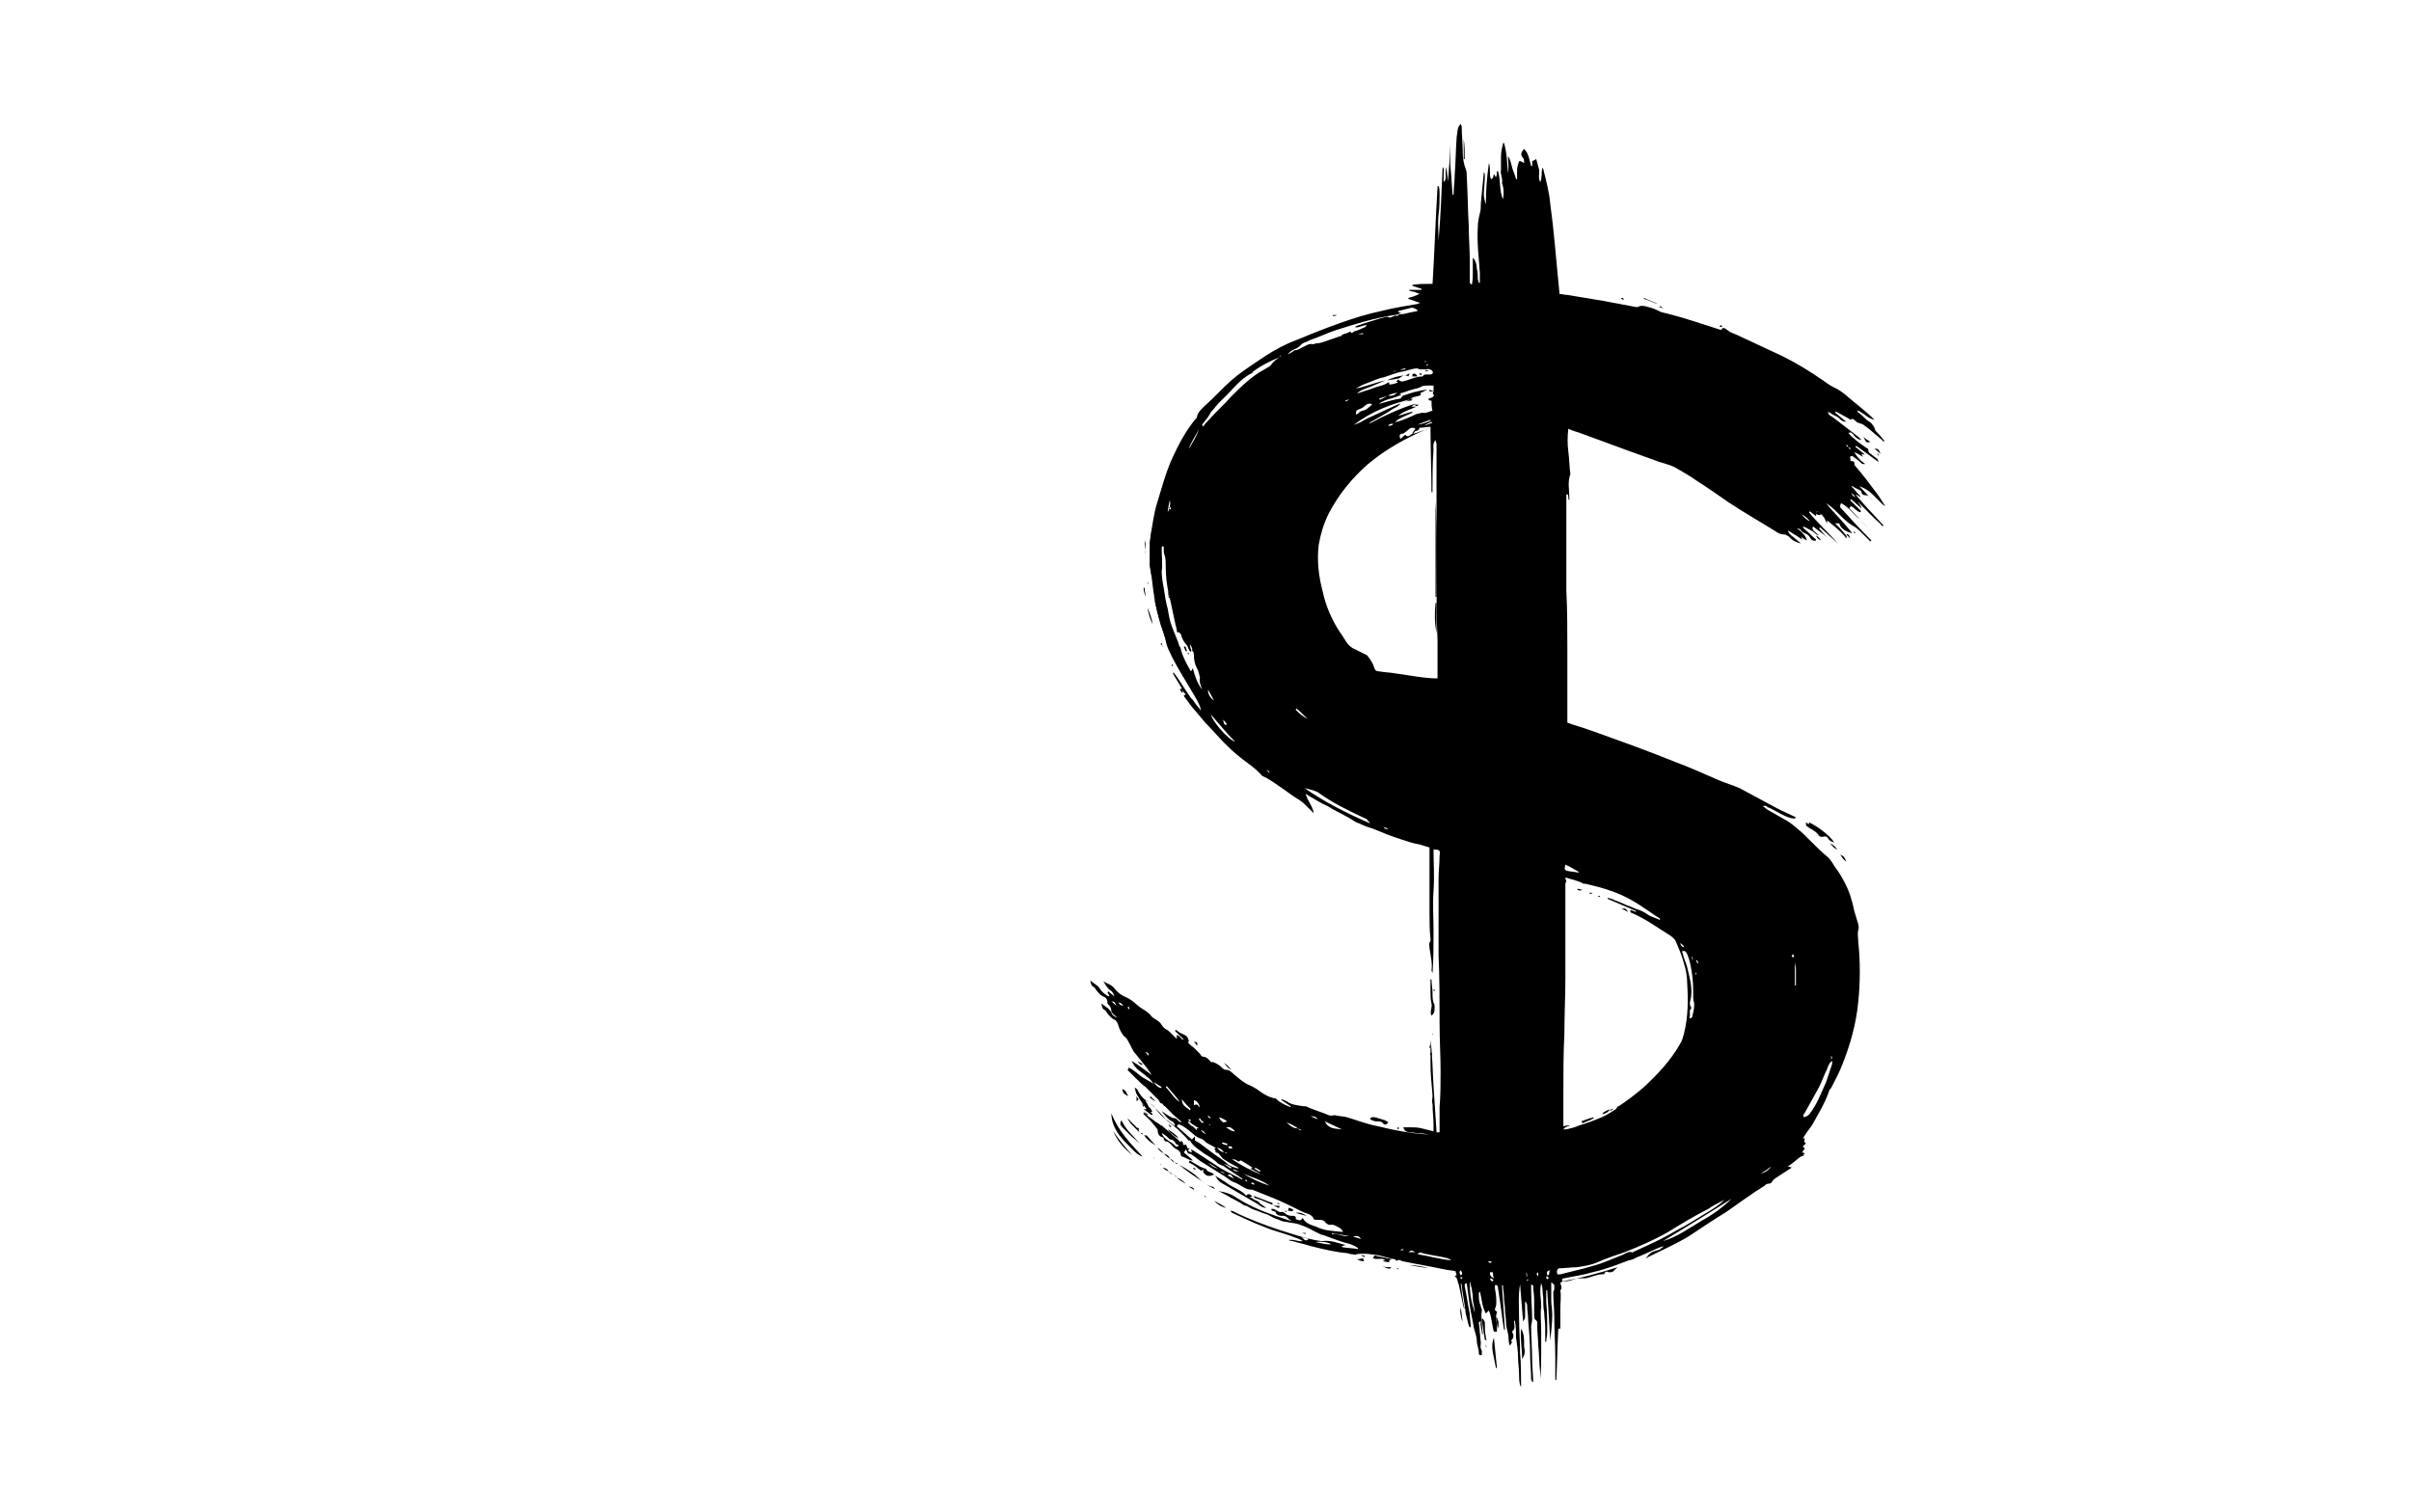 <?xml version="1.0" encoding="utf-8"?>
<!-- Generator: Adobe Illustrator 26.0.3, SVG Export Plug-In . SVG Version: 6.00 Build 0)  -->
<svg version="1.1" id="Слой_7" xmlns="http://www.w3.org/2000/svg" xmlns:xlink="http://www.w3.org/1999/xlink" x="0px" y="0px"
	 viewBox="0 0 239.5 150.2" style="enable-background:new 0 0 239.5 150.2;" xml:space="preserve">
<g>
	<path d="M184.3,46.3c0,0-0.1-0.1-0.1-0.1c0.1-0.4-0.2-0.4-0.4-0.4c0.1-0.2-0.2-0.5,0.2-0.5c0.3,0.2,0.7,0.5,1,0.8
		c0.1,0,0.2,0,0.3,0c-0.6-0.4-0.9-0.8-1.1-1.2c0.4,0.2,0.7,0.4,0.9,0.5c0,0,0,0,0,0c-0.1-0.1-0.1-0.2-0.2-0.3c0.1,0,0.2,0,0.3,0.1
		c0,0,0,0,0-0.1c-0.3-0.2-0.6-0.5-0.9-0.7c0,0,0.1-0.1,0.1-0.1c0.7,0.5,1.4,1,2.2,1.6c0-0.1-0.1-0.2-0.1-0.3
		c-0.3-0.2-0.5-0.4-0.8-0.6c0,0-0.1-0.1-0.1-0.2c0-0.2-0.1-0.3-0.2-0.3c-0.4-0.3-0.9-0.6-1.3-1c-0.2-0.1-0.3-0.3-0.5-0.5
		c0.2,0,0.3-0.1,0.3,0c0.1,0.1,0.2,0.1,0.3,0.3c0.2,0.2,0.4,0.4,0.7,0.4c-0.1-0.1-0.2-0.2-0.3-0.3c-0.9-0.7-1.7-1.3-2.6-2
		c-0.2-0.1-0.4-0.2-0.4-0.5c0.3,0.2,0.6,0.4,0.9,0.5c0.3,0.2,0.4,0.5,0.9,0.5c-0.4-0.3-0.7-0.6-1.1-0.9c0,0,0-0.1,0.1-0.1
		c0.4,0.2,0.7,0.4,1.1,0.6c0.2,0.1,0.3,0.3,0.5,0.1c0,0,0.2,0.1,0.3,0.2c0.1,0.1,0.2,0.2,0.3,0.2c0.2,0.1,0.4,0.1,0.5,0.2
		c0.6,0.4,1.1,0.9,1.6,1.3c0.1,0.1,0.3,0.2,0.4,0.4c0,0,0-0.1,0.1-0.1c-0.2-0.2-0.4-0.5-0.6-0.7c-0.1-0.1-0.2-0.2-0.3-0.3
		c-0.1-0.4-0.3-0.7-0.6-0.9c-0.2-0.1-0.4-0.3-0.5-0.4c-0.2-0.2-0.4-0.4-0.7-0.6c0,0,0-0.1,0.1-0.1c0.6,0.3,1,0.8,1.6,0.9
		c-0.5-0.5-1.1-1-1.7-1.5c-0.8-0.6-1.4-1.3-2.3-1.7c-0.4-0.2-0.7-0.4-1.1-0.7c-1.3-0.9-2.6-1.7-4-2.4c-1.5-0.7-3-1.4-4.5-2.1
		c-0.2-0.1-0.5-0.2-0.7-0.3c-0.2-0.1-0.4-0.3-0.6-0.4c0,0-0.2,0-0.2,0c-0.1,0.3-0.3,0.1-0.4,0.1c-1.6-0.5-3.3-1.1-4.9-1.5
		c-0.3-0.1-0.5-0.1-0.8-0.2c-0.4-0.2-0.8-0.4-1.3-0.5c-0.3-0.1-0.7-0.2-1,0c-0.1,0-0.1,0-0.2,0c-1.1-0.2-2.1-0.4-3.2-0.6
		c-1.2-0.2-2.4-0.4-3.6-0.6c-0.3,0-0.6-0.1-0.8-0.1c0-0.1,0-0.2,0-0.2c-0.3-2.9-0.5-5.8-0.9-8.7c-0.1-1.2-0.4-2.3-0.7-3.5
		c0,0,0-0.1-0.1-0.1c-0.1,0.5,0,0.9-0.2,1.4c-0.2-0.4-0.1-0.8-0.1-1.2c-0.1-0.4-0.2-0.7-0.3-1.1c-0.2,0.1-0.3,0.2-0.4,0.2
		c0,0.2,0,0.4,0,0.5c0,0-0.1,0-0.1,0c-0.2-0.6-0.2-1.2-0.7-1.7c-0.3,0.3-0.4,0.6-0.1,0.9c0.1,0.1,0.1,0.3,0.1,0.5
		c-0.2-0.1-0.3-0.2-0.5-0.2c-0.1,0.3-0.2,0.6-0.2,0.9c0,0.3,0,0.6,0,0.9c0,0-0.1,0-0.1,0c-0.1-0.4-0.3-0.8-0.4-1.2
		c-0.1-0.4-0.2-0.8-0.4-1.1c0,0.6,0.1,1.1,0,1.7c-0.1-1-0.1-2-0.4-3c-0.1,0-0.1,0-0.1,0.1c-0.1,0.4-0.2,0.8-0.2,1.3
		c0,0.4,0,0.9,0,1.3c-0.1,0.4,0.2,0.8,0.1,1.3c0,0,0,0,0,0c0.2,0.5,0.2,1.1,0.1,1.6c-0.4-0.9-0.2-1.9-0.5-2.8c0,0-0.1,0-0.1,0
		c0,0.2,0,0.4-0.1,0.6c-0.1-0.1-0.1-0.2-0.2-0.3c-0.1,0.2,0,0.4-0.3,0.5c-0.2-0.5,0-1.1-0.2-1.6c-0.2,1.4-0.3,2.7-0.3,4.1
		c-0.1-0.3-0.2-0.7-0.2-1c0-0.6,0.1-1.2,0.1-1.8c0-0.1,0-0.3-0.1-0.4c-0.1,1.1-0.2,2.1-0.3,3.1c0,0.3,0,0.7-0.1,1
		c-0.1,0.4-0.2,0.9-0.2,1.3c-0.1,1.6,0.1,3.1,0.2,4.6c0,0.3,0,0.7,0,1c0,0-0.1,0-0.1,0c0-0.1-0.1-0.3-0.1-0.4c0-0.3,0-0.7-0.1-1
		c0-0.4-0.1-0.8-0.4-1.1c0,0.5,0,0.9,0,1.4c0,0.4,0,0.9-0.1,1.3c-0.1-0.1-0.1-0.1-0.2-0.2c0-0.4,0-0.8,0-1.2c0-0.3,0-0.7,0-1
		c0-1.1-0.1-2.3-0.1-3.4c-0.1-1.7-0.1-3.3-0.2-5c0-0.2,0-0.5-0.1-0.7c-0.2-0.5-0.3-1.1-0.3-1.7c0-0.8-0.1-1.7-0.1-2.5
		c0-0.1-0.1-0.2-0.1-0.3c-0.4,0.4-0.3,0.9-0.4,1.3c-0.1,1.3-0.1,2.6-0.2,3.8c0,0.6-0.1,1.2-0.1,1.8c0,0.1,0,0.1-0.1,0.2
		c-0.1-0.9-0.1-1.8-0.2-2.6c-0.1-0.9,0-1.8-0.1-2.6c0.1,0.4-0.1,3.5-0.2,3.8c0-0.5-0.1-1-0.1-1.4c-0.1,0.2-0.1,0.5-0.1,0.7
		c0,0.2,0.1,0.5-0.2,0.8c0-0.3,0-0.6,0-0.8c0-0.2,0.1-0.5-0.1-0.7c-0.1,2.5-0.2,4.9-0.4,7.3c0-0.9-0.1-1.7,0-2.6
		c0.1-0.7,0.1-1.4,0.1-2.1c0-0.2,0-0.5-0.1-0.7c0,0-0.1,0-0.1,0c-0.2,3.2-0.3,6.5-0.5,9.7c-0.7,0-1.4,0-2,0.1c0,0,0,0.1,0,0.1
		c0.3,0.1,0.6,0.2,0.9,0.3c0,0,0,0.1,0,0.1c-0.4,0-0.8,0-1.2,0c0,0,0,0.1,0,0.1c0.2,0,0.3,0.1,0.5,0.1c0.2,0.1,0.3,0.1,0.5,0.2
		c-0.4,0.2-0.7,0.3-1.1,0.4c0,0,0,0.1,0,0.1c0.4,0.1,0.8,0.3,1.2,0.4c-0.2,0-0.2,0.1-0.3,0.1c-1.2,0.2-2.4,0.4-3.6,0.7
		c-1.4,0.3-2.7,0.7-4.1,1.2c-1.7,0.6-3.4,1.3-5.1,2c-1.1,0.5-2.1,1.1-3.1,1.8c-0.9,0.6-1.8,1.2-2.6,1.9c-0.9,0.8-1.7,1.7-2.6,2.5
		c-0.3,0.3-0.7,0.6-0.8,1.1c0,0.1-0.1,0.2-0.2,0.3c-0.9,1.1-1.6,2.4-2.2,3.7c-0.7,1.5-1.1,3.1-1.6,4.7c-0.3,1-0.4,2-0.6,3
		c0,0.3-0.1,0.6-0.1,0.8c0,0.8,0,1.5,0,2.3c0,0.2,0.1,0.4,0.1,0.6c0,0.2,0.1,0.4,0.1,0.6c0.2,1.8,0.5,3.6,1.1,5.3
		c0.1,0.2,0.1,0.4,0.2,0.6c0.1,0.4,0.2,0.9,0.4,1.3c0.5,1.1,1.1,2.1,1.7,3.1c0.3,0.5,0.6,1,0.9,1.5c0.2,0.4,0.5,0.8,0.6,1.4
		c-0.3-0.4-0.5-0.6-0.7-0.9c-0.1-0.2-0.3-0.3-0.4-0.5c-0.5-0.7-0.9-1.4-1.4-2.1c-0.1-0.1-0.2-0.2-0.2-0.3c0,0,0,0-0.1,0.1
		c0.3,0.5,0.6,1,0.9,1.5c-0.1,0-0.2,0.1-0.2,0.1c0.1,0.1,0.1,0.2,0.2,0.3c0,0,0.1,0,0.1,0c0-0.1-0.1-0.2-0.1-0.3
		c0.1,0.2,0.2,0.3,0.4,0.5c-0.1,0-0.2,0.1-0.2,0.1c0,0.1,0.1,0.2,0.1,0.2c0.4,0.5,0.7,1,1.1,1.4c0.5,0.6,0.9,1.1,1.4,1.6
		c0.5,0.5,0.9,1,1.4,1.5c0.4,0.4,0.8,0.8,1.3,1.2c0.8,0.7,1.7,1.2,2.4,2c0,0,0.1,0.1,0.1,0.1c0.7,0.3,1.2,0.7,1.8,1.1
		c0.6,0.4,1.2,0.9,1.9,1.3c0.3,0.2,0.5,0.4,0.7,0.6c0.2,0.2,0.5,0.5,0.7,0.7c-0.1-0.7-0.6-1.2-0.8-1.9c0.1,0,0.1,0,0.2,0.1
		c0.7,0.4,1.3,0.8,2,1.1c0.6,0.4,1.3,0.7,2,1.1c0.4,0.2,0.7,0.5,1.1,0.6c0.4,0.2,0.9,0.4,1.3,0.5c1,0.4,1.9,0.8,2.9,1.1
		c0.6,0.2,1.2,0.4,1.8,0.5c0.3,0.1,0.7,0.2,1,0.3c0,0.1,0,0.2,0,0.3c0,1.3,0,2.5,0,3.8c0,0.8,0,1.6,0,2.4c0,0.9,0,1.7,0.1,2.6
		c0,0.1,0,0.2,0,0.2c-0.2,0.2-0.1,0.4-0.1,0.7c0.1,0.7,0.3,1.5,0.2,2.2c0,0.1,0.1,0.2,0.1,0.3c0.1-1.4,0.1-2.8,0.1-4.1
		c0-1.4-0.1-2.7,0-4.1c0.1-1.4,0-2.7,0-4.1c0.6,0,0.7,0.1,0.6,0.6c0,0.8-0.1,1.5-0.1,2.3c0,1.3,0,2.5,0,3.8c0,1.3,0,2.5,0,3.8
		c0.1,2.3,0.1,4.5,0.1,6.8c0,1.6,0.1,3.2,0.1,4.7c0,1.2,0,2.4-0.1,3.6c0,0.8,0,1.6,0,2.4c0,0,0,0.1,0,0.1c-0.1,0-0.1,0-0.2,0
		c-0.1,0-0.1,0-0.1,0c-0.1-1.6-0.2-3.1-0.3-4.6c-0.1-1.5-0.1-3.1-0.3-4.6c0,0.8,0,1.6,0,2.4c0,1,0.1,2,0.2,3.1c0,0,0,0.1,0,0.1
		c0,0.3-0.1,0.5,0,0.8c0,0.7,0.1,1.4,0.1,2.1c0,0.2,0,0.4,0,0.6c-0.4-0.1-0.8-0.2-1.2-0.3c-0.4-0.1-0.8-0.1-1.2-0.1
		c-0.2,0-0.4,0-0.6,0c0.1,0.4,0.4,0.5,0.7,0.5c0.3,0,0.6,0.1,1,0.1c0.3,0,0.6,0.1,0.9,0.1c-0.1,0-0.2,0-0.3,0
		c-1.6-0.1-3.2-0.4-4.8-0.8c-1.1-0.2-2.1-0.6-3.1-0.9c-0.4-0.1-0.8-0.1-1.2-0.2c-0.2,0-0.4,0.1-0.6,0c-0.7-0.3-1.4-0.5-2.1-0.8
		c-0.1-0.1-0.3-0.1-0.5-0.1c-0.5-0.1-1.1-0.1-1.6-0.5c-0.2-0.1-0.3-0.1-0.5-0.2c0,0,0,0,0,0.1c0.3,0.2,0.6,0.4,0.9,0.6
		c0,0,0,0.1,0,0.1c-0.5-0.2-1-0.4-1.4-0.8c-0.1-0.1-0.2-0.1-0.3-0.1c-0.4-0.1-0.8-0.3-1.1-0.5c-0.4-0.3-0.7-0.5-1.1-0.7
		c-0.8-0.3-1.4-0.9-2-1.4c-0.1-0.1-0.3-0.2-0.4-0.2c-0.3,0-0.4-0.1-0.6-0.3c-0.2-0.2-0.4-0.3-0.6-0.4c-0.1,0-0.2-0.1-0.2-0.1
		c-0.2,0.1-0.2,0-0.3-0.1c-0.2-0.2-0.4-0.4-0.6-0.4c-0.2,0-0.3-0.1-0.4-0.3c-0.2-0.2-0.4-0.4-0.6-0.6c-0.3-0.2-0.6-0.5-0.8-0.8
		c0,0-0.1-0.1-0.1-0.1c-0.3,0.2-0.4-0.1-0.5-0.2c-0.1-0.1-0.2-0.1-0.3-0.2c0,0.1,0,0.2,0,0.4c-0.4-0.3-0.7-0.8-1.2-1
		c0,0,0-0.1-0.1-0.1c-0.2-0.2-0.3-0.5-0.5-0.6c-0.2-0.2-0.5-0.3-0.7-0.5c-0.2-0.3-0.5-0.5-0.8-0.7c-0.6-0.3-1-0.9-1.7-1.2
		c-0.5-0.2-0.9-0.5-1.2-0.9c-0.3-0.4-0.8-0.5-1.1-0.7c0.2,0.3,0.4,0.7,0.7,0.9c0.2,0.1,0.3,0.3,0.4,0.6c-0.2-0.2-0.4-0.3-0.6-0.5
		c0,0,0,0-0.1,0.1c0.1,0.1,0.1,0.2,0.2,0.3c0,0,0,0-0.1,0.1c-0.3-0.2-0.6-0.4-0.8-0.7c-0.2-0.4-0.7-0.6-1-0.9
		c0.1,0.5,0.1,0.5,0.4,0.7c0.1,0.1,0.2,0.3,0.3,0.4c0.2,0.2,0.3,0.4,0.6,0.5c0.2,0.1,0.4,0.2,0.4,0.6c0,0.1,0,0.1,0.1,0.2
		c0.2,0.2,0.3,0.4,0.3,0.7c0.1,0.2,0.3,0.4,0.5,0.5c0,0,0,0.1,0.1,0.1c-0.3-0.1-0.5-0.2-0.6-0.5c-0.2-0.4-0.6-0.6-1-0.9
		c0.1,0.5,0.1,0.5,0.4,0.7c0.1,0.1,0.2,0.3,0.3,0.4c0.2,0.2,0.3,0.4,0.6,0.5c0.2,0.1,0.3,0.3,0.4,0.6c0.1,0.4,0.3,0.7,0.5,1
		c0,0,0,0,0,0c0.3,0.2,0.4,0.4,0.6,0.8c0.2,0.3,0.3,0.7,0.6,1c0.4,0.5,0.8,1,1.2,1.5c0.1,0.2,0.3,0.4,0.4,0.6c-0.7-0.5-1.3-1-2-1.4
		c0.2,0.4,0.4,0.7,0.8,1c0.4,0.3,0.8,0.6,1.1,0.9c0.1,0.1,0.2,0.3,0.3,0.4c-0.4-0.3-0.9-0.5-1.3-0.8c-0.4-0.3-0.7-0.6-1.1-0.8
		c0,0-0.1,0-0.1,0c0,0.1-0.1,0.2-0.1,0.2c0.3,0.3,0.6,0.6,0.9,0.9c0.3,0.3,0.6,0.6,0.9,0.8c0.3,0.3,0.6,0.6,0.9,0.9
		c0.3,0.3,0.6,0.6,0.9,0.9c0.3,0.3,0.6,0.6,0.9,0.9c0.3,0.3,0.6,0.5,0.9,0.8c-0.2,0-0.3-0.1-0.4-0.2c-0.1-0.1-0.2-0.2-0.3-0.2
		c-0.3,0-0.5-0.2-0.7-0.3c-0.2-0.1-0.4-0.3-0.6-0.4c0.3,0.4,0.6,0.8,1,1c0.2,0.1,0.3,0.2,0.3,0.5c-0.2-0.2-0.4-0.3-0.6-0.5
		c-0.5-0.3-0.9-0.7-1.2-1.1c-0.2-0.3-0.4-0.5-0.7-0.7c-0.5-0.3-0.9-0.7-1.2-1.3c0-0.1-0.1-0.1-0.2-0.2c0,0-0.1,0-0.1,0
		c0.1,0.2,0.1,0.4,0.2,0.6c0.3,0.5,0.6,1,1,1.5c-0.1,0-0.2,0-0.3,0c0.3,0.2,0.5,0.4,0.8,0.6c0,0,0,0,0.1-0.1
		c-0.1-0.1-0.1-0.1-0.2-0.2c0.1,0,0.1-0.1,0.2-0.1c-0.2-0.1-0.2-0.4-0.4-0.4c0-0.1-0.1-0.2-0.1-0.3c-0.1-0.1-0.2-0.3-0.3-0.5
		c0.8,0.6,1.5,1.3,2.2,2.1l0,0c0.4,0.3,0.7,0.6,1.1,0.9c0.3,0.3,0.7,0.7,1,1c0,0-0.1,0-0.1-0.1c0.1,0.1,0.1,0.3,0.3,0.2
		c0.3,0.6,0.9,0.9,1.4,1.3c0.5,0.3,1,0.6,1.4,1c0,0,0.1,0.1,0.2,0.1c0.1,0.1,0.3,0.1,0.4,0.2c0.6,0.4,1.2,0.8,1.8,1.2c0,0,0,0,0,0.1
		c-0.7-0.4-1.4-0.7-2.1-1.1c-0.8-0.5-1.5-1-2.3-1.5c-0.2-0.1-0.4-0.3-0.7-0.4c0,0.1,0.1,0.2,0.1,0.3c-0.4-0.1-0.5-0.2-0.2-0.4
		c-0.2,0-0.3,0-0.3-0.2c0-0.1-0.1-0.1-0.1-0.2c-0.2,0.1-0.3,0.1-0.3-0.2c-0.1-0.1-0.1-0.1-0.2-0.2c0,0.1,0,0.1,0,0.2
		c-0.1-0.1-0.2-0.1-0.2-0.2c-0.5-0.4-1-0.9-1.5-1.3c-0.1-0.1-0.2-0.2-0.3-0.2c-0.2-0.2-0.5-0.3-0.7-0.5c-0.3-0.2-0.7-0.5-1-0.8
		c0,0.1,0,0.2,0,0.2c0.5,0.4,0.9,0.9,1.3,1.4c0,0,0.1,0.1,0.1,0.2c0,0.3,0.1,0.6,0.5,0.7c0.1,0,0.1,0.1,0.1,0.2
		c0.1,0.1,0.1,0.2,0.2,0.2c0.3,0,0.5,0.3,0.7,0.5c0.2,0.3,0.8,0.3,0.8,0.9c0,0,0.1,0.1,0.1,0.1c0.4,0.1,0.7,0.4,1.1,0.4
		c-0.1-0.1-0.1-0.1-0.2-0.2c-0.2-0.2-0.5-0.4-0.7-0.6c0.1-0.1,0.1-0.2,0.2-0.3c0.1,0.2,0.2,0.3,0.2,0.4c0.2,0,0.4,0.1,0.5,0.2
		c0.3,0.2,0.5,0.4,0.8,0.6c0.8,0.5,1.6,1,2.4,1.5c0.3,0.2,0.6,0.5,1,0.6c0.5,0.2,1,0.7,1.6,0.7c0,0,0.1,0,0.1,0
		c0.7,0.3,1.3,0.5,2,0.8c1,0.4,2,0.9,3,1.4c0.4,0.2,0.9,0.2,1.1,0.7c0,0.1,0.3,0.1,0.5,0.1c0.3,0,0.5,0,0.7,0.3
		c0.1,0.1,0.3,0.2,0.4,0.2c0.3-0.1,0.6,0.1,0.8,0.2c0.2,0.1,0.4,0.2,0.5,0.5c-0.9-0.1-1.8-0.1-2.6-0.5c-0.5-0.2-1.1-0.3-1.4-0.9
		c-0.2,0.4-0.5,0.2-0.7,0.1c0.1-0.2-0.1-0.3-0.2-0.3c-0.3,0-0.6,0-0.9-0.3c-0.1,0-0.1-0.1-0.2-0.1c-0.3,0.1-0.5-0.1-0.7-0.2
		c-0.1-0.1-0.3-0.1-0.4-0.1c0,0.1,0,0.2,0.1,0.2c0.1,0,0.2,0.1,0.3,0.1c0.1,0.4,0.5,0.4,0.8,0.4c0.2,0,0.3,0.1,0.4,0.2
		c0.1,0.1,0.2,0.2,0.4,0.3c-0.2,0-0.3-0.1-0.4-0.1c-1.5-0.5-3-1-4.4-1.8c-0.3-0.2-0.7-0.4-1-0.6c-0.3-0.2-0.7-0.3-1.1-0.4
		c-0.1,0-0.2,0-0.3-0.1c0,0,0,0.1,0.1,0.1c0.3,0.2,0.6,0.3,0.9,0.5c0.3,0.2,0.6,0.3,0.9,0.5c0.3,0.1,0.5,0.4,0.8,0.4
		c0.1,0,0.1,0.1,0.2,0.1c0.2,0.1,0.3,0.2,0.6,0.3c0.4,0.1,0.7,0.3,1.1,0.4c0.4,0.1,0.7,0.4,1.1,0.5c0.3,0.1,0.6,0.3,1,0.3
		c0.4,0.1,0.7,0.1,1.1,0.2c0.6,0.2,1.1,0.4,1.6,0.7c0.2,0.1,0.4,0.2,0.6,0.3c0.2,0.1,0.4,0.1,0.6,0.2c0.8,0.3,1.6,0.6,2.4,0.8
		c0.3,0.1,0.5,0.2,0.8,0.4c0,0,0,0,0,0.1c-0.5-0.1-1.1-0.1-1.6-0.2c0,0,0,0,0-0.1c0.1,0,0.2-0.1,0.4-0.1c-0.8-0.2-1.5-0.5-2.3-0.4
		c-0.1,0-0.1,0-0.2,0c-1.4-0.2-2.8-0.7-4.1-1.1c-1.5-0.5-3.1-1.1-4.5-1.8c-0.1-0.1-0.3-0.1-0.4-0.1c0.1,0.1,0.1,0.1,0.2,0.2
		c1.1,0.5,2.1,1,3.2,1.4c0.9,0.4,1.9,0.6,2.9,1c0.3,0.1,0.6,0.2,0.9,0.4c-0.4,0.1-0.8-0.2-1.4-0.1c0.2,0.1,0.3,0.1,0.4,0.1
		c0.6,0.2,1.2,0.3,1.8,0.5c1.2,0.3,2.4,0.6,3.6,0.7c0.1,0,0.3,0.1,0.4,0.1c0,0,0,0,0,0c0,0,0,0,0,0c0,0,0,0,0,0l0,0
		c0.2,0,0.4,0.1,0.6,0c0.7-0.1,1.3,0,2,0.1c0.6,0.1,1.1,0.3,1.7,0.4c0.1,0,0.2,0.1,0.2,0.2c0.2-0.2,0.4-0.1,0.6,0
		c1.4,0.3,2.7,0.5,4.1,0.8c0.4,0.1,0.8,0.1,1.2,0.2c0,0.2,0.1,0.3,0.1,0.4c-0.1,0-0.2,0.1-0.2,0.1c0.1,0.1,0.2,0.1,0.2,0.2
		c0.1,0.2,0.1,0.4,0.2,0.6c0.2,0.8,0.3,1.5,0.5,2.3c0,0.1,0.1,0.1,0.1,0.2c-0.2-0.9-0.3-1.8-0.4-2.6c0.1,0.1,0.1,0.1,0.1,0.2
		c0.1,0.9,0.3,1.8,0.4,2.8c0.1,0.4,0.2,0.8,0.3,1.2c0,0.1,0.1,0.1,0.2,0.2c0-0.5-0.1-0.9-0.1-1.4c-0.2-0.9-0.3-1.8-0.5-2.7
		c0-0.2,0-0.3,0.2-0.3c0.1,0.8,0.2,1.5,0.3,2.2c0.1,0.7,0.3,1.5,0.4,2.2c0.1,0.4,0.3,0.9,0.3,1.3c0,0.4,0.2,0.8,0.2,1.2
		c0,0.2,0.1,0.3,0.3,0.2c0-0.2,0-0.3,0-0.4c-0.2-0.3-0.1-0.6-0.1-0.8c-0.1-0.7-0.1-1.3-0.2-2c0,0,0.1-0.1,0.1-0.1c0,0,0.1,0,0.1,0
		c-0.1,0.4,0.1,0.7,0.1,1.1c0,0.1,0.1,0.2,0.1,0.2c0-0.4-0.1-0.8-0.1-1.2c0-0.4-0.1-0.7,0-1.1c0-0.1,0-0.1,0-0.2
		c-0.1-0.2-0.1-0.4-0.2-0.6c-0.1-0.3-0.1-0.7-0.1-1c0-0.1,0.1-0.1,0.1-0.2c0.2,0.7,0.2,1.5,0.6,2.2c0.1-0.1,0.2-0.2,0.3-0.3
		c0.3,0.7,0.3,1.5,0.5,2.1c0.1,0,0.2,0,0.3,0c0-0.2,0-0.4,0-0.6c0-0.4-0.2-0.8,0-1.3c0,0,0-0.1,0-0.1c-0.3-0.1-0.2-0.3-0.1-0.5
		c0.1-0.6,0-1.2-0.1-1.8c0-0.1,0-0.2,0-0.3c0.2-0.1,0.3,0.1,0.3,0.2c0,0.2,0.1,0.5,0.1,0.7c0.2,1.2,0.3,2.3,0.5,3.5
		c0,0,0.1,0,0.1,0.1c-0.1-1.5-0.2-3-0.3-4.5c0,0,0.1,0,0.1,0c0,0.4,0.1,0.8,0.1,1.2c0,0.4,0.1,0.8,0.1,1.2c0,0.4,0.1,0.8,0.1,1.2
		c0,0.4,0.1,0.8,0.2,1.2c0.1,0.4,0,0.8,0.2,1.2c0.1-0.2,0.2-0.3,0.2-0.4c0,0-0.1,0-0.1-0.1c0.3-0.3,0.3-0.5,0.1-0.9
		c0.4-0.3,0.2-0.7,0.2-1.1c0.1,0,0.1,0.1,0.1,0.1c0.1,0.5,0.1,1.1,0.1,1.6c0.1,0.7,0.2,1.3,0.2,2c0,0.5,0.1,1.1,0.1,1.6
		c0,0.4,0,0.7,0.1,1.1c0,0.1,0.1,0.1,0.1,0.2c0-1.2,0-2.3-0.1-3.4c0-1.1-0.1-2.3-0.1-3.4c0-1.1-0.1-2.3,0.1-3.4
		c0.1,1.2,0.2,2.5,0.3,3.7c0.1-0.2,0.2-0.3,0.2-0.4c0-0.4,0-0.8,0-1.2c0-0.1,0-0.3,0-0.4c0.1,0.1,0.2,0.2,0.2,0.4
		c0,0.5,0.1,0.9,0.1,1.4c0.1,1.2,0.2,2.3,0.2,3.5c0,0.8,0.1,1.6,0.1,2.4c0,0.1,0.1,0.2,0.1,0.3c0,0,0.1,0,0.1,0
		c0-0.7-0.1-1.5-0.1-2.2c0-1.1-0.1-2.2-0.1-3.3c0-0.2,0.1-0.5,0.1-0.7c0-1-0.1-2.1-0.1-3.1c0-0.1,0-0.2,0-0.4
		c0.1,0.1,0.2,0.1,0.2,0.1c0,0.5,0.1,0.9,0.1,1.4c0,0.5,0,1,0,1.5c0,0.2,0,0.4,0.1,0.5c0.3,0.2,0.2,0.4,0.2,0.6
		c0,0.6,0.1,1.3,0.1,1.9c0.1,0.9,0.1,1.9,0.2,2.8c0,0.2,0,0.4,0,0.6c0.1-0.8,0.1-1.6,0.1-2.4c0-0.8,0-1.6,0-2.4c0-0.8-0.1-1.6,0-2.4
		c0-0.8-0.2-1.5,0-2.3c0.2,0.5,0.1,0.9,0.2,1.4c0,0.5,0,1,0.1,1.5c0,0.5,0.1,1,0.1,1.5c0,0.5,0,0.9,0,1.4c0,0,0.1,0,0.1,0
		c0-0.3,0.1-0.6,0.1-1c0-1,0-1.9-0.1-2.9c0-0.4,0-0.8,0-1.2c0,0,0.1,0,0.1,0c0.1,1.7,0.2,3.3,0.3,5c0.1-0.9,0.2-1.8,0.2-2.6
		c0-0.5-0.1-0.9-0.1-1.4c0-0.6,0-1.1,0-1.8c0.1,0.1,0.3,0.2,0.3,0.3c0,0.1,0,0.3,0,0.4c0,0.1-0.1,0.2-0.1,0.3c0,0.8,0.1,1.6,0.1,2.5
		c0,1.3,0.1,2.6,0.1,3.9c0,0.8,0,1.6,0,2.3c0,0,0.1,0,0.1,0c0.1-1.7,0.1-3.4,0.2-5.1c0.1,0,0.1,0,0.2,0c0-0.7,0-1.3,0-2
		c0-0.6,0.1-1.2,0-1.8c0.2-0.2,0.1-0.5,0-0.7c0.1-0.2,0.3-0.2,0.5-0.2c0.3,0,0.6-0.1,0.9-0.2c0.2-0.1,0.5-0.1,0.8-0.1
		c0.1,0,0.2,0,0.3,0c0.6-0.1,1.1-0.4,1.7-0.4c0.1,0,0.2,0,0.2-0.1c0.1-0.2,0.2-0.2,0.4-0.1c0,0,0.1,0,0.2,0c0.3,0,0.4-0.3,0.7-0.5
		c-1.9,0.6-3.7,1.1-5.5,1.4c-0.1-0.3,0.1-0.3,0.2-0.3c0.9-0.2,1.8-0.3,2.8-0.6c1.4-0.3,2.8-0.9,4.2-1.4c0.8-0.3,1.6-0.7,2.3-1
		c0.2-0.1,0.4-0.1,0.5-0.2c0,0,0,0.1,0,0.1c-0.2,0.1-0.3,0.3-0.5,0.3c-0.7,0.2-0.7,0.2-1.2,0.8c0.1,0,0.2-0.1,0.2-0.1
		c1.4-0.7,2.8-1.3,4.1-2.1c1.2-0.8,2.4-1.6,3.7-2.4c1.3-0.9,2.5-1.8,3.8-2.6c0.1-0.1,0.2-0.2,0.4-0.2c0.2,0,0.3-0.1,0.4-0.3
		c0.1-0.1,0.1-0.1,0.2-0.2c0.6-0.4,1.1-0.7,1.7-1.1c-0.1,0-0.2-0.1-0.4-0.1c0.6-0.4,1.1-0.9,1.7-1.3c-0.2-0.1-0.2-0.1-0.3-0.1
		c0.1-0.1,0.2-0.3,0.3-0.4c-0.1-0.1-0.2-0.1-0.2-0.2c0.1-0.1,0.2-0.2,0.3-0.3c-0.3-0.2-0.1-0.4-0.1-0.5c-0.1,0-0.1,0-0.2,0
		c0.3-0.5,0.6-0.9,0.9-1.3c0.6-1.1,1.3-2.2,1.7-3.4c0-0.1,0.1-0.2,0.2-0.3c0.4-0.8,0.8-1.5,1.1-2.3c0.8-2,1.4-4.1,1.6-6.3
		c0.2-2,0.2-4,0-5.9c0-0.4-0.1-0.8,0-1.2c0.1-0.3,0-0.6-0.1-0.9c-0.1-0.3-0.2-0.7-0.3-1c-0.2-1-0.5-2-1-2.9
		c-0.2-0.4-0.5-0.9-0.8-1.3c-0.3-0.4-0.5-0.9-0.9-1.2c-0.6-0.5-1.2-1.1-1.8-1.7c-0.2-0.2-0.4-0.4-0.6-0.6c-0.5-0.4-1-0.9-1.5-1.2
		c-0.7-0.4-1.4-0.8-2.1-1.2c-0.1-0.1-0.2-0.2-0.4-0.3c0.3-0.1,0.4,0,0.5,0.1c0.8,0.3,1.5,0.9,2.4,1.1c0.2,0,0.3,0.1,0.4-0.1
		c-0.6-0.3-1.1-0.5-1.7-0.8c-1.3-0.7-2.6-1.4-3.9-2.1c-0.7-0.3-1.4-0.5-2.1-0.8c-1.4-0.6-2.9-1.3-4.3-1.8c-2.7-1.1-5.5-2.1-8.3-3.1
		c-0.8-0.3-1.6-0.5-2.4-0.8c0-0.4,0-0.8,0-1.2c0-1,0-1.9,0-2.9c0-1,0-2.1,0-3.1c0-2,0-3.9-0.1-5.9c0-0.9,0-1.8,0-2.8
		c0-1,0-2.1,0-3.1c0-1.2,0-2.4,0-3.6c0,0,0-0.1,0.1-0.1c0.2,0.2,0,0.5,0.2,0.6c0-0.1,0-0.1,0-0.2c0-0.8-0.2-1.6,0.1-2.4c0,0,0,0,0,0
		c-0.1-0.7-0.1-1.5-0.2-2.2c-0.1-0.8-0.1-1.5,0-2.3c0.4,0.2,0.8,0.3,1.1,0.4c1.6,0.6,3.3,1.2,4.9,1.8c0.8,0.3,1.7,0.6,2.5,0.9
		c0.7,0.3,1.5,0.4,2.2,0.8c0.7,0.4,1.4,0.8,2.1,1.3c1.1,0.7,2.1,1.4,3.1,2.1c1.5,1,3.1,1.9,4.7,2.9c0.3,0.2,0.5,0.3,0.8,0.3
		c0.2,0,0.3,0.1,0.5,0.2c0.3,0.4,0.8,0.6,1.2,0.7c-0.2-0.2-0.5-0.4-0.7-0.6c-0.4-0.3-0.5-0.4-0.6-0.7c0.5,0.3,1,0.6,1.4,0.9
		c0-0.1,0-0.2-0.1-0.3c0.2,0.2,0.4,0.3,0.6,0.4c-0.1-0.3-0.2-0.5-0.4-0.7c-0.2-0.2-0.4-0.4-0.6-0.5c0.2,0,0.4,0.1,0.4,0.2
		c0.2,0.3,0.7,0.3,0.9,0.7c0.1,0.2,0.3,0.4,0.6,0.3c0,0,0-0.1,0-0.1c-0.4-0.3-0.7-0.7-1.1-1c-0.1-0.1-0.2-0.2-0.2-0.3
		c0.3,0.1,0.6,0.3,0.8,0.4c0.3,0.1,0.4,0.4,0.8,0.5c-0.7-0.6-0.7-0.6-0.6-0.9c0.5,0.4,1,0.7,1.4,1.1c0,0,0,0,0,0
		c-0.3-0.3-0.5-0.6-0.8-0.9c0,0,0,0,0.1-0.1c0.6,0.5,1.2,1.1,1.8,1.6c-1-1.1-2-2-2.9-3.1c0,0,0.1-0.1,0.1-0.1
		c0.2,0.2,0.4,0.3,0.6,0.5c0-0.2,0-0.3,0.1-0.5c0.2,0.2,0.5,0.3,0.6,0.5c0.2,0.2,0.2,0.4,0.4,0.7c0-0.2,0-0.2,0-0.3
		c0.5,0.4,1,0.8,1.4,1.2c0.2,0.2,0.4,0.4,0.5,0.6c0.1-0.2,0-0.3-0.1-0.4c-0.3-0.4-0.6-0.7-1-1.1c0.1,0,0.2,0,0.2,0
		c0.1,0,0.1,0,0.2,0c0.2,0.6,0.7,0.8,1.3,1c-0.8-1.1-1.8-2-2.6-3c0.5,0.3,0.9,0.7,1.3,1.1c0.4,0.4,0.8,0.8,1.3,1.1
		c0.4,0.2,0.7,0.5,1,0.8c0.3,0.3,0.5,0.5,0.8,0.8c0,0,0,0,0.1-0.1c-1.1-1.1-2.1-2.2-3.1-3.3c0-0.1,0-0.3,0.1-0.4
		c0.6,0.3,1,0.8,1.5,1.3c0.5,0.4,0.9,0.9,1.3,1.3c0,0,0,0,0,0c-0.7-0.7-1.3-1.4-2-2.1c0.1-0.1,0.1-0.2,0.2-0.2
		c0.4,0.2,0.5,0.5,0.9,0.6c0,0,0-0.1,0.1-0.1c-0.4-0.4-0.7-0.7-1.1-1.1c0,0,0,0,0.1-0.1c0.3,0.3,0.7,0.6,1,0.9c0,0,0,0,0-0.1
		c-0.1-0.2-0.2-0.3-0.3-0.5c0,0,0.1,0,0.1,0.1c0.5,0.5,1,1,1.5,1.5c0.3,0.3,0.6,0.5,0.8,0.8c0,0,0,0,0.1-0.1c-0.9-1-1.9-2-2.8-3.1
		c0.2,0.1,0.4,0.2,0.5,0.3c0,0,0,0,0-0.1c-0.3-0.3-0.6-0.7-0.9-1c0,0,0,0,0.1,0c0.3,0.2,0.6,0.3,0.9,0.5c0,0.2,0.1,0.4,0.4,0.4
		c0.2,0,0.4,0.1,0.5,0.3c0.1,0.1,0.3,0.3,0.4,0.4c0,0,0,0,0,0c-0.5-0.5-1-1.1-1.5-1.6c0.5,0.2,0.9,0.4,1.3,0.8c0.3,0.3,0.7,0.7,1,1
		c0.1,0.1,0.2,0.1,0.3,0.2c-0.3-0.4-0.5-0.8-0.8-1.2C185.6,47.9,185,47.1,184.3,46.3z M119.1,42.6c-0.2,0.7-0.6,1.3-1,2
		C118.3,43.9,118.8,43.3,119.1,42.6z M118.4,64.7c-0.1-0.2-0.2-0.4-0.2-0.7C118.4,64.3,118.5,64.5,118.4,64.7z M118.1,63.7
		c0,0.1,0,0.2,0,0.3C118.1,63.9,118.1,63.8,118.1,63.7C118.1,63.8,118.1,63.8,118.1,63.7z M116.2,49.7c0.1,0.3,0,0.5,0,0.7
		c0,0,0,0,0,0c-0.1,0.2-0.1,0.3-0.2,0.5c0,0,0,0,0,0C116,50.6,116.1,50.2,116.2,49.7z M116.3,50.4c0,0.1,0,0.1,0,0.2c0,0,0,0-0.1,0
		c0-0.1-0.1-0.1-0.1-0.2C116.3,50.4,116.3,50.4,116.3,50.4z M119.4,68.5c-0.5-0.7-0.7-1.3-0.9-2.1c-0.1,0.1-0.1,0.2-0.2,0.3
		c-0.4-0.7-0.8-1.4-1-2.2c0-0.2-0.2-0.3-0.2-0.5c-0.2-0.6-0.5-1.2-0.7-1.8c-0.2-0.5-0.3-1.1-0.4-1.7c-0.2-0.7-0.3-1.4-0.4-2.1
		c-0.1-0.5-0.2-1.1-0.2-1.6c0.1-0.8,0-1.6,0-2.3c0-0.1,0-0.3,0.2-0.2c0,0.1,0,0.2,0,0.2c0,0.3,0,0.5,0.1,0.7
		c0.1,0.3,0.1,0.7,0.1,1.1c0,0.9,0.1,1.8,0.3,2.7c0.3,1.2,0.5,2.4,0.8,3.6c0,0.1,0,0.3,0.2,0.2c0,0,0.1,0.1,0.2,0.2
		c0.1,0.4,0.3,0.8,0.6,1.1c0.1,0.1,0.1,0.3,0.2,0.4c0,0.1,0.1,0.2,0.2,0.3c0-0.1,0-0.1,0-0.2c0.3,0.1,0.3,0.3,0.3,0.5
		c0,0.5,0.1,0.9,0.3,1.3c0.2,0.3,0.2,0.6,0.3,0.9c0,0,0,0,0,0C119.1,67.8,119.3,68.1,119.4,68.5z M120.3,71c0.8,0.9,1.5,1.8,2.4,2.7
		C121.9,73.4,120.4,71.6,120.3,71z M120,68.5c0.2,0.4,0.4,0.7,0.6,1.1C120.2,69.3,120,69,120,68.5z M121.5,71.5
		c0.2,0.2,0.3,0.3,0.4,0.5C121.6,72,121.6,72,121.5,71.5z M126.1,76.8c-0.1-0.1-0.2-0.2-0.3-0.3c0,0,0,0,0,0
		C126,76.6,126.1,76.6,126.1,76.8C126.1,76.7,126.1,76.8,126.1,76.8z M127.1,35.5c-0.3,0.2-0.6,0.4-0.8,0.7
		c-0.1,0.2-0.4,0.3-0.7,0.5c-1.3,0.7-2.3,1.7-3.3,2.7c-0.7,0.8-1.5,1.5-2.2,2.3c-0.2,0.2-0.4,0.4-0.6,0.7c0-0.1-0.1-0.2-0.1-0.2
		c0.3-0.4,0.6-0.7,0.8-1.1c0.1-0.2,0.2-0.3,0.4-0.5c0.2-0.3,0.5-0.6,0.8-0.9c1-0.9,1.7-2,2.9-2.6c0.1,0,0.1-0.1,0.2-0.2
		C125.3,36.3,126.1,35.9,127.1,35.5c0-0.1,0-0.1,0.1-0.2c0,0,0,0,0,0.1C127.2,35.4,127.1,35.4,127.1,35.5z M141.5,35.9
		c0.1,0,0.2,0,0.3,0c0,0,0,0,0,0c0,0-0.1,0-0.1,0C141.6,36,141.6,36,141.5,35.9C141.5,36,141.5,36,141.5,35.9z M141.9,36.2
		C141.9,36.3,141.9,36.3,141.9,36.2c-0.1,0.1-0.1,0.1-0.2,0.1c0,0,0,0,0-0.1C141.7,36.2,141.8,36.2,141.9,36.2z M141.2,36.7
		c0.2,0,0.3,0,0.5,0c0.1,0,0.2-0.1,0.3,0c0.1,0,0.3,0.1,0.3,0.2c0.1,0.1,0,0.3-0.2,0.3c-0.1,0-0.2,0-0.3,0c-0.2,0-0.3,0-0.4,0.1
		c0,0-0.1,0.1-0.1,0.1c-0.7,0-1.4,0.4-2,0.5c-0.2,0-0.3-0.1-0.4-0.2c0,0-0.1,0.1-0.1,0.1c0,0-0.1,0.1-0.1,0.1c0.1,0,0.1,0.1,0.2,0.1
		c-0.3,0.1-0.6,0.2-0.9,0.2c0,0,0-0.1,0-0.2c0,0-0.1,0-0.1,0c-0.3,0.2-0.6,0.3-1,0.4c-0.4,0.1-0.8,0.3-1.2,0.4
		c-0.3,0.1-0.6,0.2-0.9,0.3c0.4-0.4,0.9-0.5,1.4-0.7c0.5-0.2,0.9-0.4,1.4-0.6c-1,0.2-1.9,0.6-2.9,0.8c0.3-0.2,0.7-0.4,1-0.5
		c0.6-0.2,1.1-0.5,1.7-0.6c0.7-0.2,1.3-0.5,2-0.6c0.5-0.1,0.9-0.3,1.4-0.3C141,36.7,141.1,36.7,141.2,36.7z M142.2,39.8
		c0,0.3,0,0.7,0.1,1c-0.4,0.1-0.7,0.3-1,0.2c-0.1,0-0.3,0.1-0.5,0.1c-0.7,0.3-1.3,0.6-2,0.8c-0.1,0-0.2,0-0.3,0.1
		c0.5-0.5,1.2-0.7,1.8-1c0,0,0-0.1,0-0.1c-0.5,0.1-0.9,0.3-1.4,0.4c0.6-0.5,1.2-0.6,1.8-0.9c-0.1,0-0.2,0-0.2,0c-0.1,0-0.2,0-0.3,0
		c0.1-0.1,0.3-0.2,0.4-0.3c-1.6,0.5-3.1,1.2-4.6,2c0,0,0-0.1,0.1-0.1c0,0,0.1-0.1,0.1-0.1c0.7-0.4,1.5-0.8,2.2-1.3
		c0.2-0.1,0.5-0.2,0.7-0.5c0.1-0.1,0.3-0.1,0.5-0.2c0.2-0.1,0.5-0.2,0.7-0.4c0,0,0,0,0,0c0.2-0.1,0.5-0.1,0.7-0.2
		c0.1,0,0.2-0.1,0.1-0.2c0,0,0-0.1,0.1-0.1c0.2-0.1,0.4-0.2,0.6-0.3c-0.8,0.1-1.6,0.3-2.4,0.6c-0.1,0-0.1,0.1-0.2,0.2
		c0,0-0.1,0.1-0.1,0.1c-0.7,0.1-1.3,0.3-2,0.5c0,0-0.1,0-0.1,0c0.7-0.5,1.5-0.5,2.2-0.9c0,0-0.1-0.1-0.2-0.1
		c0.5-0.1,0.9-0.3,1.3-0.4c0.3-0.1,0.6-0.1,0.9-0.3c0.2-0.1,0.5-0.1,0.7-0.1c0.2,0,0.3,0,0.5,0c0,0.2,0,0.3,0,0.5
		c-0.2,0-0.3,0-0.4-0.1c0,0.1,0,0.1,0,0.2c0.1,0,0.3,0,0.4-0.1c0.1,0.1-0.2,0.2,0,0.4c0.1,0.1,0,0.3-0.5,0.4
		C141.9,39.8,142,39.8,142.2,39.8z M140.4,43c-0.1,0.1-0.3,0.2-0.4,0.3c-0.2,0.1-0.3,0-0.4-0.1c-0.2,0.1-0.3,0.3-0.5,0.4
		c-0.1-0.3-0.1-0.4,0.1-0.5c0.3,0,0.4-0.2,0.7-0.4c0.1-0.1,0.2-0.2,0.4-0.2c0.1,0,0.2,0,0.3,0.1c-0.1,0.1-0.2,0.3-0.3,0.4
		C140.3,43,140.3,43,140.4,43z M140.7,42.8c0.2,0,0.3-0.2,0.3-0.3c0.4,0,0.8-0.1,1.1-0.1c0,0,0,0,0,0.1c-0.2,0.1-0.3,0.1-0.5,0.2
		c-0.4,0.1-0.8,0.3-1.2,0.4C140.5,42.9,140.6,42.8,140.7,42.8z M140.8,42.2c0.4-0.2,0.8-0.3,1.3-0.5c0,0,0,0.1,0,0.1
		C141.7,42,141.3,42.1,140.8,42.2C140.8,42.3,140.8,42.2,140.8,42.2z M141.5,42.3C141.5,42.3,141.4,42.2,141.5,42.3
		c0.2-0.2,0.5-0.3,0.7-0.4c0,0,0,0.1,0.1,0.1C142,42.1,141.7,42.2,141.5,42.3z M138.4,42.1c-0.1,0.2-0.3,0.2-0.5,0.2
		C138,42.1,138.2,42.1,138.4,42.1z M140.4,39.6c-0.1,0.1-0.2,0.1-0.2,0.2c-0.3,0-0.6,0.1-0.9,0.2c-1,0.4-2,0.9-3.1,1.4
		c-0.5,0.2-0.9,0.5-1.4,0.7c-0.1,0-0.2,0.1-0.3,0.1C136.2,40.9,138.2,40.1,140.4,39.6z M134.9,40.7c0.3-0.1,0.5-0.2,0.7-0.4
		c0.1-0.1,0.3-0.2,0.4-0.2c0.1,0,0.2,0,0.3,0.1c-0.4,0.3-0.6,0.6-1,0.6c0,0-0.1,0.1-0.2,0.1c-0.1,0.1-0.2,0.2-0.4,0.3
		C134.7,40.8,134.7,40.8,134.9,40.7z M137,39.6c0.3-0.1,0.6-0.2,0.9-0.3c-0.3,0.1-0.5,0.3-0.8,0.4C137,39.7,137,39.6,137,39.6z
		 M137.9,39.3c0.3-0.2,0.6-0.2,0.9-0.3C138.6,39.2,138.3,39.4,137.9,39.3z M134.8,33.2c0.2,0,0.4-0.1,0.6-0.1c0,0,0,0.1,0,0.1
		C135.2,33.2,135,33.2,134.8,33.2C134.8,33.2,134.8,33.2,134.8,33.2z M138.3,36.9c0.1,0,0.2,0,0.3-0.1c0,0,0,0.1,0,0.1
		C138.6,36.9,138.5,36.9,138.3,36.9C138.3,36.9,138.3,36.9,138.3,36.9z M139.1,36.7c0.2,0,0.3-0.1,0.5-0.1c0,0,0,0,0,0.1
		C139.4,36.7,139.2,36.8,139.1,36.7C139.1,36.8,139.1,36.8,139.1,36.7z M127.9,35.2c0.2-0.2,0.4-0.4,0.7-0.5
		c0.3-0.1,0.5-0.3,0.7-0.5c0.2-0.2,0.5-0.2,0.8-0.4c0.9-0.3,1.7-0.7,2.6-1c1.9-0.6,3.8-1.2,5.8-1.5c0.2,0,0.4-0.1,0.7-0.2
		c-0.2,0-0.2-0.1-0.3-0.1c0,0,0-0.1,0-0.1c0.4-0.1,0.8-0.2,1.2-0.3c0.3-0.1,0.5,0.1,0.7,0.2c0,0,0,0.1,0,0.1c-0.5,0.1-1,0.2-1.4,0.3
		c-0.2,0-0.5,0-0.6,0.2c-0.3-0.2-0.6,0.3-0.9,0.1c-0.2-0.1-0.5,0.1-0.7,0.1c-0.9,0.3-1.7,0.5-2.5,0.8c0,0,0,0-0.1,0.1
		c0.4,0.1,0.7-0.2,1.2-0.2c-0.1,0.1-0.2,0.2-0.2,0.2c-0.3,0.1-0.6,0.3-1,0.4c-0.1,0-0.2,0.1-0.3,0.2c-0.1-0.1-0.2-0.2-0.3-0.1
		c-0.3,0.2-0.6,0.1-0.8,0.4c0,0-0.1,0-0.1,0c-0.5,0.2-0.9,0.3-1.4,0.5c-0.3,0.1-0.6,0.2-0.8,0.2c-0.2,0-0.4,0.1-0.5,0.1
		c-0.3-0.1-0.6,0.1-0.8,0.2c-0.3,0.1-0.6,0.4-1,0.4C128.3,35,128.2,35.1,127.9,35.2z M134,39.7c-0.1,0.1-0.2,0.1-0.3,0.2
		c0,0,0-0.1-0.1-0.1C133.7,39.8,133.8,39.7,134,39.7C133.9,39.7,134,39.7,134,39.7z M128.7,70.5c0,0,0.1-0.1,0.1-0.1
		c0.4,0.3,0.7,0.7,1.1,1C129.4,71.2,129.1,70.9,128.7,70.5z M136.1,81.8c-2.3-1-4.5-2.1-6.5-3.5c0.4,0.1,0.9,0.2,1.3,0.4
		c1.5,1.1,3.2,1.9,4.9,2.7C135.8,81.5,136,81.6,136.1,81.8C136.1,81.7,136.1,81.7,136.1,81.8z M137.9,82.4c-0.1,0-0.3-0.1-0.4-0.1
		c0,0,0-0.1,0-0.1C137.7,82.2,137.8,82.3,137.9,82.4C137.9,82.3,137.9,82.4,137.9,82.4z M138.6,66.9c-0.5-0.1-1.1-0.1-1.6-0.2
		c-0.3,0-0.4-0.1-0.5-0.4c-0.1-0.3-0.2-0.5-0.4-0.8c-0.1-0.1-0.2-0.3-0.3-0.4c-0.4-0.2-0.8-0.4-1.2-0.6c-0.3-0.1-0.5-0.3-0.7-0.5
		c-0.3-0.4-0.5-0.8-0.8-1.2c-0.8-1.2-1.4-2.6-1.7-4c-0.4-1.5-0.6-3.1-0.4-4.7c0.2-1.1,0.5-2.1,1-3.1c1-1.9,2.3-3.5,3.9-4.9
		c1.8-1.5,3.8-2.6,5.9-3.5c0.1,0,0.2-0.1,0.3-0.1c0,2.1,0.1,4.3,0.1,6.4c0,0,0.1,0,0.1,0c0-0.1,0-0.1,0-0.2c0-1.3,0-2.7,0.1-4
		c0-0.3-0.1-0.6,0.2-1c0,0.2,0.1,0.3,0.1,0.4c0,1.2,0,2.4,0,3.5c0,1.2,0,2.4,0,3.6c0,2,0,4.1,0,6.1c0,2.1,0,4.2,0.1,6.3
		c0,1.1,0,2.2,0,3.3c0,0.2,0,0.4,0,0.5C141.5,67.4,140.1,67.1,138.6,66.9z M110.4,99.5c0.3,0,0.3,0,0.5,0.4
		C110.7,99.8,110.6,99.6,110.4,99.5z M111.1,99.6C111.1,99.5,111.1,99.5,111.1,99.6c0.2,0,0.3,0.1,0.5,0.3
		C111.2,99.9,111.2,99.7,111.1,99.6z M112.2,100.3c-0.1-0.1-0.1-0.1-0.2-0.2c0,0,0,0,0.1-0.1C112.2,100.1,112.2,100.2,112.2,100.3
		C112.3,100.2,112.2,100.2,112.2,100.3z M113.7,104.5c0.4,0.1,0.4,0.1,0.4,0.4C114,104.8,113.9,104.6,113.7,104.5z M115.3,108.1
		c-0.3-0.1-0.5-0.3-0.7-0.6c0.3,0.2,0.5,0.3,0.8,0.5C115.3,108.1,115.3,108.1,115.3,108.1z M117.2,109.5c-0.6-0.4-0.9-1-1.4-1.5
		c0,0,0.1-0.1,0.1-0.1C116.4,108.5,116.9,109,117.2,109.5C117.3,109.5,117.3,109.5,117.2,109.5z M117,113.9c-0.1,0-0.2,0-0.2,0
		c-0.4-0.5-1.1-0.6-1.4-1.3c0.2,0,0.3,0.2,0.5,0.3c0.1,0.1,0.2,0.2,0.3,0.3c0.3,0,0.5,0.2,0.6,0.4c0,0.1,0.2,0.1,0.3,0.2
		C117,113.9,117,113.9,117,113.9z M120,115.5c0.3,0.2,0.7,0.4,1,0.6C120.6,116,120.3,115.8,120,115.5z M121.2,116.4
		C121.2,116.3,121.3,116.3,121.2,116.4c0.2,0,0.3,0.1,0.5,0.1C121.5,116.6,121.4,116.5,121.2,116.4z M122,116.8c0,0,0-0.1,0-0.1
		c0.3-0.1,0.4,0.2,0.6,0.4C122.4,117,122.2,116.9,122,116.8z M124.7,116c0.2,0.1,0.3,0.2,0.5,0.3c0,0,0,0.1-0.1,0.1
		c-0.2-0.1-0.3-0.2-0.5-0.3C124.7,116.1,124.7,116,124.7,116z M122.7,112.4c-0.4,0-0.6-0.2-0.9-0.4
		C122.2,111.9,122.4,112.1,122.7,112.4z M122.4,114.1c-0.1,0-0.3,0.1-0.4-0.2C122.2,113.9,122.4,113.8,122.4,114.1z M121.6,114.5
		c-0.3-0.1-0.5-0.2-0.7-0.5C121.2,114.1,121.4,114.2,121.6,114.5z M121.4,113.6c0,0,0-0.1,0-0.1c0.2,0,0.3,0.1,0.5,0.1
		c0,0.1,0,0.1,0,0.2C121.7,113.7,121.5,113.7,121.4,113.6z M121.9,114.5c-0.1,0.1-0.2,0.1-0.2,0
		C121.7,114.5,121.8,114.5,121.9,114.5z M121.1,111c0.3,0.1,0.5,0.2,0.8,0.4c-0.2,0.1-0.3,0.1-0.4,0.1
		C121.4,111.4,121.2,111.3,121.1,111C121.1,111.1,121.1,111,121.1,111z M120,110.8c0.1,0.1,0.2,0.2,0.3,0.3
		C120,111.1,120,110.9,120,110.8C120,110.8,120,110.8,120,110.8z M120.3,111.8C120.2,111.8,120.2,111.9,120.3,111.8
		c-0.1,0-0.2,0-0.2-0.1c0,0,0,0,0,0C120.2,111.7,120.2,111.8,120.3,111.8z M119.8,112.7c-0.2-0.1-0.3-0.2-0.5-0.4
		C119.6,112.3,119.6,112.5,119.8,112.7z M119.6,111.5c-0.2,0.1-0.2,0.1-0.5-0.3c0,0,0-0.1,0.1-0.1
		C119.3,111.3,119.4,111.4,119.6,111.5z M118.6,109.3c0.4,0.1,0.5,0.4,0.6,0.7c-0.2-0.1-0.2-0.4-0.6-0.2
		C118.6,109.7,118.6,109.5,118.6,109.3z M119.1,112.1c-0.1,0-0.3-0.1-0.2,0.2c-0.1-0.1-0.2-0.2-0.3-0.3c-0.1-0.1-0.2-0.1-0.3-0.2
		c-0.1-0.1-0.2-0.2-0.3-0.3c0,0,0,0,0.1-0.1C118.4,111.7,118.8,111.9,119.1,112.1z M118,111.2C118,111.2,118,111.1,118,111.2
		c0.1,0,0.2,0,0.3,0.1c0,0,0,0.1-0.1,0.1C118.1,111.3,118,111.2,118,111.2z M117.4,109.2c0.3,0.4,0.6,0.7,0.9,1c0,0-0.1,0-0.1,0.1
		C117.9,110,117.4,109.9,117.4,109.2z M120.4,114.5c-0.4-0.3-0.8-0.6-1.2-0.9c-0.2-0.1-0.3-0.2-0.5-0.3c0-0.1,0-0.2,0-0.4
		c-0.1,0.1-0.2,0.2-0.3,0.3c-0.5-0.4-1-0.9-1.5-1.3c0.1-0.1,0.1-0.2,0.2-0.2c0.6,0.2,1.1,0.7,1.6,1.1c0.1,0.1,0.3,0.2,0.5,0.3
		c0.2,0,0.4,0.2,0.5,0.3c0.3,0.3,0.8,0.4,1.1,0.7c-0.1,0-0.1,0-0.2,0c0.2,0.3,0.5,0.5,0.7,0.8c0.2,0.3,0.5,0.4,0.8,0.6
		c0.3,0.2,0.6,0.3,0.9,0.5c0,0,0,0.1,0,0.1c-0.3-0.1-0.7-0.2-1-0.4C121.5,115.2,120.9,114.9,120.4,114.5z M121.6,115.6
		c0.2,0.1,0.4,0.2,0.6,0.3c0.1,0,0.1,0.1,0.1,0.2C122.1,116,121.8,115.8,121.6,115.6C121.6,115.6,121.6,115.6,121.6,115.6z
		 M122.4,116.2c0.3-0.1,0.4,0.2,0.7,0.1C122.7,116.5,122.6,116.2,122.4,116.2z M122.3,115.1c0.2,0.1,0.3,0.1,0.4,0.1
		c0.2,0.1,0.3,0.3,0.5,0.1c0,0,0.1,0,0.1,0c0.3,0.2,0.7,0.4,1.1,0.7c-0.1,0.1-0.1,0.1-0.2,0.1c0.4,0.2,0.8,0.4,1.1,0.6
		C124.3,116.3,123.3,115.8,122.3,115.1z M123.9,117.4c-0.1,0-0.1-0.1-0.2-0.1c0,0,0,0,0-0.1C123.8,117.2,123.9,117.3,123.9,117.4
		C124,117.3,123.9,117.4,123.9,117.4z M124.6,117.7c-0.1,0-0.2-0.1-0.3-0.1c0,0,0,0,0-0.1c0.1,0,0.1,0,0.2,0
		C124.6,117.6,124.6,117.6,124.6,117.7C124.7,117.7,124.6,117.7,124.6,117.7z M123.5,116.6c0.9,0.4,1.8,0.6,2.6,1.2
		C125.2,117.5,124.3,117.1,123.5,116.6z M128.9,112.1c-0.4,0-0.7-0.2-1.1-0.6C128.3,111.7,128.7,111.9,128.9,112.1z M129.3,112.3
		c-0.2,0-0.3-0.1-0.4-0.2C129.1,112.2,129.2,112.2,129.3,112.3C129.4,112.3,129.3,112.3,129.3,112.3z M130.2,110.9
		c0.3,0,0.5,0,0.7,0.3C130.7,111.1,130.4,111,130.2,110.9z M129.3,122.9c0.3,0.1,0.5,0.1,0.7,0.2
		C129.7,123.3,129.7,123.3,129.3,122.9z M130.7,123.4c0.3-0.1,1.3,0,1.5,0.2C132,123.7,131.2,123.5,130.7,123.4z M131.6,111.4
		c0.6,0.3,1.1,0.5,1.7,0.8C132.6,112.1,132,112.2,131.6,111.4z M132.3,122.6c0,0,0-0.1,0-0.1c0.6,0.1,1.1,0.2,1.7,0.3
		C133.4,122.9,132.9,122.5,132.3,122.6z M134.4,122.9c0.4-0.2,0.6-0.1,0.8,0.2C134.9,123,134.7,122.9,134.4,122.9z M139.1,124.2
		C139.1,124.2,139.1,124.1,139.1,124.2c0.1-0.1,0.2-0.1,0.3-0.1c0,0,0,0,0,0.1C139.4,124.2,139.3,124.2,139.1,124.2z M139.9,124.4
		c0.3-0.2,0.3-0.2,0.7,0C140.3,124.4,140.1,124.4,139.9,124.4z M144.1,125.2c-1.1-0.1-2.1-0.4-3.3-0.6c0.2-0.2,0.4-0.2,0.5-0.1
		c0.8,0.2,1.7,0.3,2.5,0.5c0.1,0,0.1,0.1,0.2,0.1C144.1,125.1,144.1,125.1,144.1,125.2z M145.1,126.2c0.2,0.3,0.2,0.4,0,0.5
		C145,126.5,144.9,126.4,145.1,126.2z M145.1,127.1c0-0.1,0-0.2,0-0.3c0.1,0.1,0.1,0.1,0.2,0.2C145.3,127,145.2,127,145.1,127.1z
		 M145.5,15.8c0,0-0.1,0-0.1,0c0-0.7,0-1.3,0-2C145.5,14.4,145.5,15.1,145.5,15.8z M146.5,130.4c-0.4-1.2-0.5-2-0.5-3.1
		c0.1,0.2,0.1,0.5,0.2,0.7c0,0.3,0.1,0.5,0.1,0.8c0,0.3,0,0.5,0.1,0.8C146.4,129.9,146.5,130.1,146.5,130.4z M147.8,125.3
		c0.2,0,0.3,0,0.4,0.1C148,125.5,148,125.5,147.8,125.3z M148,126.4c0.1,0,0.2,0,0.3,0c0,0.2,0,0.3,0.1,0.6
		C148,126.8,148,126.6,148,126.4z M148.2,127.3c-0.1-0.1-0.1-0.1-0.2-0.2c0,0,0.1-0.1,0.1-0.1c0.1,0,0.1,0.1,0.2,0.1
		C148.4,127.2,148.3,127.3,148.2,127.3z M151.6,126.4C151.7,126.4,151.7,126.4,151.6,126.4c0.1,0.1,0.1,0.3,0.1,0.4c0,0-0.1,0-0.1,0
		C151.7,126.7,151.6,126.6,151.6,126.4z M151.7,127.3c0-0.1,0-0.2,0-0.2c0,0,0.1,0,0.1,0C151.8,127.2,151.8,127.2,151.7,127.3
		C151.8,127.3,151.7,127.3,151.7,127.3z M152.8,126.4c0,0.1,0,0.2,0,0.4C152.6,126.6,152.6,126.5,152.8,126.4z M153.7,127.1
		c-0.1-0.1-0.1-0.1-0.1-0.2c0-0.1,0.1-0.1,0.1-0.1c0,0,0.1,0.1,0.1,0.1C153.9,127,153.8,127,153.7,127.1z M153.7,126.7
		c0-0.2-0.2-0.4,0.3-0.5C153.8,126.4,154,126.7,153.7,126.7z M181.9,105.3c0-0.1,0-0.3,0-0.4C182.1,105.1,181.9,105.2,181.9,105.3z
		 M179.2,110.7c0.5-0.9,1-1.8,1.5-2.7c0.3-0.6,0.5-1.2,0.8-1.8c0.1-0.3,0.2-0.6,0.5-0.8c0,0.1,0,0.2,0,0.3c-0.2,0.6-0.4,1.2-0.6,1.8
		c-0.5,1.1-0.9,2.2-1.6,3.1c-0.1,0.2-0.3,0.3-0.6,0.4C179.1,110.8,179.1,110.7,179.2,110.7z M178.3,95.5c0,0.3,0.1,0.5,0.1,0.8
		c0,0.3,0,0.6,0,0.8c0,0.3,0,0.5,0,0.8c0,0-0.1,0-0.1,0C178.3,97.1,178.3,96.3,178.3,95.5z M178.1,94.8c0.1,0.1,0.1,0.2,0.1,0.3
		C178,95.1,177.9,95,178.1,94.8z M175.9,115.9c-0.1,0.3-0.6,0.6-1,0.7C175.2,116.4,175.6,116.2,175.9,115.9z M169,121.3
		c-1.2,0.7-2.4,1.6-3.8,2c2.3-1.4,4.6-2.8,6.8-4.2C171.2,119.9,170.1,120.7,169,121.3z M171.3,119.2
		C171.3,119.3,171.3,119.3,171.3,119.2c-0.5,0.5-1.1,0.9-1.8,1.3c-1,0.6-1.9,1.2-2.9,1.7c-1,0.6-2,1.1-3.1,1.6
		c-0.4,0.2-0.9,0.4-1.3,0.6c0,0-0.1,0.1-0.1,0c-0.4-0.1-0.7,0.2-1,0.3c-0.5,0.2-1,0.4-1.5,0.6c-0.7,0.3-1.5,0.5-2.2,0.7
		c-0.4,0.1-0.8,0.2-1.2,0.3c-0.4,0.1-0.8,0.2-1.2,0.3c-0.1,0-0.2,0-0.3,0c0-0.1-0.1-0.3,0-0.4c0-0.1,0.1-0.2,0.2-0.2
		c0.6,0,1.1-0.1,1.7-0.1c0.7-0.1,1.4-0.2,2.1-0.5c0.9-0.4,1.8-0.7,2.7-1c1.5-0.6,2.9-1.2,4.3-2c1.3-0.8,2.6-1.6,4-2.3
		C170.1,119.8,170.7,119.5,171.3,119.2z M168.6,95.4c0,0.1,0.1,0.2,0.1,0.3c0,0-0.1,0-0.1,0c0-0.1-0.1-0.2-0.1-0.3
		C168.5,95.4,168.5,95.4,168.6,95.4z M168.5,96.6c0,0.1,0,0.1,0,0.2c0,0,0,0-0.1,0C168.4,96.8,168.4,96.7,168.5,96.6
		C168.4,96.6,168.4,96.6,168.5,96.6z M168.1,95c0,0.1,0,0.2,0.1,0.3c0,0-0.1,0-0.1,0C168.1,95.2,168,95.1,168.1,95
		C168,95,168.1,95,168.1,95z M167.6,94.8c0.3,0.7,0.4,1.4,0.5,2.1c0.1,0.8,0.1,1.5,0.1,2.3c0,0.2,0.1,0.4,0.1,0.6
		c0,0.4-0.1,0.8-0.2,1.2c0,0.1-0.1,0.1-0.2,0.2c0-0.1-0.1-0.1-0.1-0.1c0.2-0.3-0.1-0.7,0.2-0.9c0,0,0-0.1,0-0.1
		c-0.3-0.4,0-0.8,0-1.2c0.1-1-0.2-1.9-0.4-2.8c-0.1-0.4-0.3-0.8-0.4-1.2c0-0.1-0.1-0.2-0.1-0.4C167.4,94.4,167.5,94.6,167.6,94.8z
		 M167.3,94.1c-0.2,0-0.3-0.1-0.4-0.4C167.1,93.8,167.2,93.9,167.3,94.1z M155.5,85.9c0.5,0.2,0.9,0.5,1.3,0.7c0,0,0,0.1,0,0.1
		c-0.4-0.1-0.8-0.1-1.2-0.2C155.4,86.4,155.4,86.3,155.5,85.9z M155.6,87.2c0.6,0.2,1.2,0.3,1.7,0.6c0,0,0.1,0,0.2,0
		c0.8,0.2,1.7,0.4,2.5,0.7c1.2,0.4,2.3,1,3.3,1.7c0.5,0.3,1,0.7,1.5,1c0.1,0,0.1,0.1,0.1,0.2c-0.4-0.2-0.9-0.3-1.3-0.6
		c-0.3-0.2-0.7-0.4-1.1-0.5c-0.4-0.2-0.8-0.3-1.2-0.5c-0.4-0.2-0.8-0.3-1.2-0.5c-0.1,0-0.3-0.1-0.4-0.1c0,0,0,0.1,0,0.1
		c0.9,0.4,1.9,0.8,2.8,1.2c0,0,0,0.1,0,0.1c-0.2-0.1-0.3-0.1-0.5-0.2c0,0,0,0.1-0.1,0.1c0.1,0.1,0.1,0.2,0.2,0.2
		c1.4,0.6,2.6,1.5,3.9,2.3c0.2,0.2,0.4,0.3,0.5,0.6c0.3,0.7,0.6,1.4,0.8,2.2c0.2,0.6,0.3,1.3,0.3,1.9c0.1,1.6,0.1,3.3-0.3,4.9
		c-0.1,0.4-0.2,0.8-0.4,1.1c-0.9,1.6-2.2,3-3.6,4.3c-0.8,0.7-1.6,1.3-2.5,1.9c-0.1,0-0.2,0.1-0.2,0.2c0,0-0.1,0.1-0.1,0.1
		c-0.5,0.3-0.9,0.6-1.4,0.8c-0.7,0.3-1.5,0.6-2.2,0.8c-0.4,0.2-0.9,0.3-1.3,0.4c-0.1,0-0.1,0-0.3,0c0.2-0.3,0.5-0.3,0.7-0.4
		c-0.2,0-0.4,0-0.7,0.1c0-0.1,0-0.3,0-0.4c0-1,0-2,0-3c0-1.9,0-3.9,0.1-5.8c0-1.8,0.1-3.7,0.1-5.5c0-0.9,0-1.8,0-2.6
		c0-0.3,0-0.5,0-0.8c0-1.7,0-3.4,0-5c0-0.3,0-0.7,0-1c0-0.1,0.1-0.2,0.1-0.3c0,0-0.1-0.1-0.1-0.3C155.5,87.2,155.5,87.2,155.6,87.2z
		 M179.8,51.8c-0.4-0.2-0.6-0.4-0.8-0.7C179.3,51.3,179.6,51.5,179.8,51.8z M183.8,44.7c-0.1-0.1-0.1-0.2-0.2-0.2
		C183.8,44.4,183.8,44.5,183.8,44.7z M183.4,44.2C183.4,44.2,183.4,44.2,183.4,44.2c0.1,0,0.2,0.1,0.2,0.2
		C183.5,44.4,183.4,44.3,183.4,44.2z M183.9,49c0.2,0.1,0.3,0.2,0.4,0.4C184.1,49.3,184,49.2,183.9,49C183.8,49,183.9,49,183.9,49z
		 M185.1,48.5c-0.1-0.1-0.2-0.1-0.3-0.2C184.9,48.4,185,48.4,185.1,48.5C185.1,48.4,185.1,48.5,185.1,48.5z"/>
	<polygon points="138.4,125.1 138.4,125.1 138.4,125.1 	"/>
	<path d="M140.5,40.3C140.5,40.3,140.5,40.3,140.5,40.3C140.5,40.3,140.5,40.3,140.5,40.3L140.5,40.3z"/>
	<polygon points="180.3,50.9 180.3,50.9 180.3,50.9 	"/>
	<path d="M110.4,110.6c0,0.8,0.3,1.5,0.8,2.2c0.4,0.5,0.8,0.9,1.3,1.4c0.3,0.3,0.6,0.6,1,0.7C112.3,113.6,111.1,112.4,110.4,110.6z"
		/>
	<path d="M124.6,119.2C124.6,119.2,124.6,119.2,124.6,119.2C124.6,119.1,124.6,119.1,124.6,119.2L124.6,119.2
		c-0.1-0.1-0.3-0.2-0.5-0.3c0.1,0,0.2,0,0.3,0c-0.1-0.1-0.1-0.2-0.2-0.2c-0.1-0.1-0.3-0.1-0.4,0.1c-0.1-0.1-0.2-0.2-0.3-0.3
		c-0.4-0.3-0.9-0.5-1.4-0.8c-0.4-0.3-0.9-0.6-1.4-0.9c0.2,0.3,0.3,0.5,0.6,0.7c1.2,0.7,2.4,1.4,3.6,2.1c0.3,0.2,0.5,0.4,0.9,0.4
		c-0.2-0.1-0.4-0.3-0.6-0.4C125.1,119.4,124.9,119.3,124.6,119.2z"/>
	<path d="M179.5,82.1c0.4,0.3,0.8,0.4,1.1,0.8c0.1,0.2,0.3,0.3,0.6,0.2c0.2,0,0.3,0,0.4,0.2c0.1,0.2,0.3,0.3,0.6,0.4
		c-0.4-0.7-1.8-1.7-2.5-2c0,0.1,0,0.1,0,0.2c-0.1-0.1-0.2-0.1-0.3-0.2C179.4,82,179.4,82,179.5,82.1z"/>
	<path d="M119.3,116.3c0.1,0,0.2-0.1,0.3-0.1c-0.1,0.1-0.1,0.2-0.1,0.2c0.3,0.5,0.6,0.5,1.1,0.3c-0.2-0.3-0.7-0.2-0.8-0.6
		c0,0-0.1,0-0.1,0c-0.2-0.1-0.3-0.1-0.5-0.2c-0.3-0.2-0.7-0.4-1-0.6c0,0-0.1,0.1-0.1,0.2C118.6,115.7,118.9,116,119.3,116.3z"/>
	<path d="M118.3,115.2C118.3,115.2,118.3,115.2,118.3,115.2C118.3,115.2,118.3,115.2,118.3,115.2
		C118.3,115.2,118.3,115.2,118.3,115.2C118.3,115.2,118.3,115.2,118.3,115.2z"/>
	<path d="M142.3,98.6c0-0.4-0.1-0.9-0.1-1.3c0,0-0.1,0-0.1,0c0,0.4,0,0.8,0,1.2c0,0.4,0,0.8,0.1,1.2c0.1,0.4-0.2,0.8,0,1.2
		c0.4-0.3,0.3-0.7,0.3-1.1C142.3,99.5,142.3,99.1,142.3,98.6z"/>
	<path d="M151.4,133.5c0-0.5,0-1-0.3-1.5c-0.1,1,0.1,2,0.1,3c0.3-0.4,0.3-0.8,0.2-1.2C151.4,133.7,151.4,133.6,151.4,133.5z"/>
	<path d="M120.7,118.2C120.7,118.2,120.7,118.3,120.7,118.2L120.7,118.2C120.7,118.3,120.7,118.3,120.7,118.2
		C120.7,118.3,120.7,118.3,120.7,118.2C120.7,118.2,120.7,118.2,120.7,118.2z"/>
	<path d="M119.6,117.5c-0.3-0.2-0.6-0.5-0.9-0.8c-0.4-0.3-0.9-0.6-1.4-0.9c0,0-0.1,0-0.1,0c0.2,0.1,0.3,0.2,0.4,0.3
		c0.8,0.6,1.7,1.2,2.6,1.8c0.2,0.1,0.4,0.2,0.5,0.2c-0.1-0.1-0.1-0.1-0.2-0.2C120.2,117.9,119.9,117.7,119.6,117.5z"/>
	<path d="M137.9,111.5c-0.1-0.1-0.2-0.1-0.3-0.2c-0.3-0.1-0.7-0.2-1-0.3c-0.2,0-0.4-0.1-0.5,0.2c0.2,0.1,0.4,0.2,0.6,0.2
		c0.2,0,0.4,0,0.6,0.1C137.5,111.8,137.7,111.8,137.9,111.5z"/>
	<path d="M148.3,134.4c0.1,0.5,0.2,1,0.3,1.5c0,0,0.1,0,0.1,0c-0.1-1-0.2-2-0.3-3C148.2,133.4,148.2,133.9,148.3,134.4z"/>
	<path d="M111.5,112c0.2,0.2,0.4,0.4,0.6,0.6c0.4,0.4,0.9,0.8,1.2,1.1c-0.3-0.3-0.6-0.7-1-1.1c-0.4-0.4-0.7-0.9-0.9-1.3
		C111.2,111.6,111.3,111.8,111.5,112z"/>
	<path d="M115.5,62.4c-0.3-1.1-0.6-2.1-0.9-3.2C114.7,59.8,115.3,62.2,115.5,62.4z"/>
	<path d="M136.4,125c0.4,0.2,0.9-0.1,1.2,0.2c-0.1,0-0.2,0.1-0.3,0.1c0.2,0,0.5,0.1,0.7,0.1c0-0.1,0-0.1,0-0.2
		c0.1,0,0.2-0.1,0.3-0.1c-0.5-0.1-1-0.2-1.5-0.3C136.6,124.7,136.5,124.7,136.4,125z"/>
	<path d="M112.5,114.8c-0.7-0.8-1.3-1.5-1.9-2.4C111,113.4,111.7,114.1,112.5,114.8z"/>
	<path d="M147.5,131.4c0-0.1-0.1-0.2-0.2-0.4c0,0-0.1,0-0.1,0.1c0.1,0.7,0.2,1.4,0.3,2c0,0,0.1,0,0.2,0.1c-0.1-0.2-0.1-0.3-0.1-0.4
		C147.5,132.4,147.5,131.9,147.5,131.4z"/>
	<path d="M118.1,103.4c-0.1-0.2-0.1-0.4-0.3-0.5c-0.1-0.1-0.4-0.2-0.6-0.3c-0.1-0.1-0.3-0.2-0.4-0.3c0,0,0,0.1-0.1,0.1
		c0.4,0.4,0.8,0.8,1.3,1.2C118.1,103.4,118.1,103.4,118.1,103.4z"/>
	<polygon points="126.4,119.7 126.4,119.7 126.4,119.8 	"/>
	<path d="M126.4,119.7c0-0.1,0-0.1,0-0.2c-0.4-0.1-0.8-0.3-1.1-0.4c-0.3-0.1-0.5-0.2-0.8-0.3c0.1,0.1,0.1,0.1,0.1,0.2
		C125.3,119.2,125.9,119.5,126.4,119.7z"/>
	<path d="M141.9,126c-0.6-0.2-1.2-0.3-1.9-0.3C140.6,125.8,141.3,125.9,141.9,126z"/>
	<path d="M113.2,112.5c-0.1-0.2-0.1-0.3-0.1-0.3c0,0,0.1-0.1,0-0.1c0,0-0.1-0.1-0.1-0.1c0,0,0,0.1,0,0.1c-0.3-0.3-0.7-0.7-1-1
		C112.2,111.6,112.7,112,113.2,112.5z"/>
	<path d="M116,112.2c0.1,0.2,0.3,0.4,0.5,0.5c0.2,0.2,0.4,0.3,0.6,0.4C116.9,112.8,116.5,112.5,116,112.2z"/>
	<path d="M114,60.4c0,0.3,0.3,1.3,0.5,1.6C114.4,61.4,114.2,60.9,114,60.4z"/>
	<path d="M111.5,108.2c0,0.3,0.1,0.5,0.6,0.7C111.9,108.7,111.9,108.3,111.5,108.2z"/>
	<path d="M113.6,112.7c0.3,0.5,0.7,0.8,1.2,1.1c-0.3-0.3-0.6-0.7-0.9-1C113.7,112.8,113.6,112.8,113.6,112.7z"/>
	<path d="M164.7,30.2c-0.5-0.2-0.9-0.4-1.4-0.6c0,0,0,0.1,0,0.1c0.5,0.1,0.9,0.4,1.4,0.5C164.7,30.3,164.7,30.2,164.7,30.2z"/>
	<path d="M161.9,125.2c0.6-0.2,0.6-0.2,0.6-0.5C162.2,124.8,162,124.9,161.9,125.2z"/>
	<path d="M128.7,120.5c0.4,0.1,0.7,0.2,1.1,0.3C129.5,120.6,129.2,120.4,128.7,120.5z"/>
	<path d="M182.5,84.4C182.5,84.4,182.5,84.4,182.5,84.4L182.5,84.4C182.5,84.4,182.5,84.4,182.5,84.4z"/>
	<path d="M181.8,83.8c0.2,0.2,0.4,0.5,0.7,0.6C182.3,84.1,182.1,83.9,181.8,83.8z"/>
	<path d="M121.8,120C121.8,120,121.8,120,121.8,120L121.8,120C121.8,120.1,121.8,120.1,121.8,120C121.8,120.1,121.8,120,121.8,120
		C121.8,120,121.8,120,121.8,120z"/>
	<path d="M121.8,120c-0.4-0.3-0.8-0.5-1.2-0.7C120.9,119.6,121.3,119.9,121.8,120z"/>
	<path d="M122.3,106.3C122.4,106.2,122.4,106.2,122.3,106.3c-0.2-0.3-0.4-0.5-0.7-0.7C121.8,105.9,122,106.1,122.3,106.3z"/>
	<path d="M148.6,130.9c0.1,0.4,0.1,0.7,0.2,1.1c0.1-0.4,0.1-0.7-0.1-1.1C148.6,130.9,148.6,130.9,148.6,130.9z"/>
	<path d="M138.2,125.9c-0.3,0-0.6,0-0.9-0.1C138,126.1,138.1,126.1,138.2,125.9z"/>
	<path d="M113.7,53.7c0,0.5,0.1,0.9,0.1,1.4C113.7,54.6,113.9,54.1,113.7,53.7z"/>
	<path d="M128.5,120.2c-0.2-0.1-0.3-0.2-0.5-0.2c0,0.1,0,0.2-0.1,0.3C128.1,120.2,128.3,120.5,128.5,120.2z"/>
	<polygon points="180.3,50.9 180.3,50.9 180.3,50.9 	"/>
	<path d="M180.9,51.1c-0.1-0.1-0.2-0.2-0.3-0.3c-0.1,0.1-0.2,0.1-0.3,0.2c0.1,0,0.1,0.1,0.2,0.1C180.7,51.2,180.7,51.2,180.9,51.1z"
		/>
	<path d="M183.4,85.6c-0.2-0.5-0.2-0.5-0.6-0.7C183,85.2,183.1,85.4,183.4,85.6z"/>
	<path d="M145.3,131.3c-0.1-0.5-0.1-0.9-0.2-1.4l0,0c0,0,0,0,0,0c0,0,0,0,0,0C145,130.3,145.1,130.9,145.3,131.3z"/>
	<path d="M186.8,45.1c-0.1-0.3-0.2-0.6-0.6-0.5C186.4,44.7,186.6,44.9,186.8,45.1z"/>
	<path d="M117.8,117.6C117.8,117.6,117.8,117.6,117.8,117.6c-0.3-0.3-0.6-0.5-0.9-0.6C117.1,117.2,117.4,117.4,117.8,117.6z"/>
	<path d="M185.8,43.9c-0.3-0.2-0.5-0.3-0.7-0.5C185.4,44,185.4,44,185.8,43.9z"/>
	<path d="M185.1,43.5C185.1,43.5,185.1,43.4,185.1,43.5C185,43.4,185,43.4,185.1,43.5C185,43.4,185,43.4,185.1,43.5
		C185.1,43.4,185.1,43.5,185.1,43.5z"/>
	<path d="M134.8,125.1C134.8,125.1,134.7,125.1,134.8,125.1c0.2,0.1,0.4,0.2,0.7,0.2c0-0.1-0.1-0.2-0.1-0.3
		C135.1,125.1,134.9,125.1,134.8,125.1z"/>
	<path d="M127.1,119.8c-0.2,0-0.5,0-0.7-0.1c0.2,0.1,0.4,0.2,0.6,0.3C127.1,120,127.1,119.9,127.1,119.8z"/>
	<path d="M112.9,108.9C112.9,108.9,112.9,108.9,112.9,108.9c0,0.2,0,0.4,0,0.5c0.1-0.1,0.2-0.1,0.2-0.2
		C113.1,109.2,113,109.1,112.9,108.9z"/>
	<path d="M113.8,59.3c0-0.3-0.1-0.6-0.1-0.9c0,0-0.1,0-0.1,0C113.6,58.7,113.7,59,113.8,59.3C113.8,59.3,113.8,59.3,113.8,59.3z"/>
	<path d="M115,114C115,114,114.9,114,115,114c0.1,0.3,0.3,0.4,0.6,0.6C115.4,114.3,115.2,114.2,115,114z"/>
	<path d="M113,105.4C112.9,105.4,112.9,105.4,113,105.4c0.1,0.2,0.2,0.3,0.4,0.4c0,0,0,0,0.1-0.1C113.3,105.6,113.1,105.5,113,105.4
		z"/>
	<path d="M116.2,115.1c-0.1-0.3-0.3-0.4-0.6-0.5C115.8,114.8,116,115,116.2,115.1z"/>
	<path d="M113.5,110.3c0.2,0.2,0.3,0.3,0.4,0.5c0,0,0.1,0,0.1-0.1C113.9,110.6,113.7,110.5,113.5,110.3z"/>
	<path d="M114.8,109.4c-0.2-0.2-0.4-0.3-0.5-0.5c0,0,0,0.1-0.1,0.1C114.4,109.2,114.5,109.3,114.8,109.4
		C114.7,109.5,114.8,109.4,114.8,109.4z"/>
	<path d="M180.4,53.2C180.4,53.2,180.4,53.2,180.4,53.2C180.4,53.2,180.4,53.2,180.4,53.2C180.4,53.2,180.4,53.2,180.4,53.2
		C180.4,53.2,180.4,53.2,180.4,53.2z"/>
	<path d="M180.9,53.7C180.9,53.7,180.9,53.7,180.9,53.7c-0.1-0.2-0.3-0.4-0.5-0.5C180.5,53.5,180.7,53.6,180.9,53.7z"/>
	<path d="M115.5,64.2c0,0.1,0.1,0.1,0.1,0.2c0,0,0,0,0,0c-0.1-0.2-0.1-0.3-0.2-0.5c0,0-0.1,0-0.1,0.1
		C115.5,64.1,115.5,64.1,115.5,64.2z"/>
	<path d="M142.1,103.8C142.1,103.8,142.1,103.8,142.1,103.8c-0.1,0.1-0.1,0.2-0.1,0.3c0,0,0.1,0,0.1,0
		C142.1,104.1,142.1,104,142.1,103.8z"/>
	<path d="M118.6,103.5c0.1,0.1,0.2,0.2,0.3,0.4C119,103.6,118.9,103.5,118.6,103.5z"/>
	<path d="M118.1,117.9c0.2,0.1,0.3,0.2,0.5,0.3c0,0,0,0,0-0.1C118.5,118,118.4,117.9,118.1,117.9
		C118.2,117.8,118.2,117.9,118.1,117.9z"/>
	<path d="M183.4,53.1c0.1,0.1,0.3,0.3,0.4,0.4C183.7,53.3,183.7,53,183.4,53.1C183.4,53.1,183.4,53.1,183.4,53.1
		C183.4,53.1,183.4,53.1,183.4,53.1L183.4,53.1z"/>
	<path d="M142.2,104.9c0-0.1,0-0.2,0-0.3c0,0-0.1,0-0.1,0C142,104.7,142.1,104.8,142.2,104.9C142.1,104.9,142.1,104.9,142.2,104.9z"
		/>
	<path d="M115.5,116c0.2,0.2,0.4,0.3,0.6,0.4C115.9,116.1,115.9,116.1,115.5,116z"/>
	<path d="M178.8,114.9C178.8,114.9,178.8,114.9,178.8,114.9c0.2,0,0.3-0.1,0.4-0.1c0,0,0-0.1-0.1-0.1
		C179,114.7,178.9,114.8,178.8,114.9z"/>
	<path d="M129.3,122.4C129.3,122.4,129.3,122.5,129.3,122.4c0.1,0.1,0.3,0.2,0.4,0.2c0,0,0,0,0-0.1
		C129.6,122.5,129.4,122.5,129.3,122.4z"/>
	<path d="M116.1,111.7C116.1,111.7,116.1,111.8,116.1,111.7c0,0.2,0.1,0.2,0.2,0.3c0,0,0-0.1,0.1-0.1
		C116.3,111.9,116.2,111.8,116.1,111.7z"/>
	<path d="M115.5,109.6c-0.1-0.1-0.2-0.2-0.4-0.3C115.2,109.5,115.3,109.7,115.5,109.6z"/>
	<path d="M113.4,109.6c0.1,0.1,0.1,0.2,0.2,0.4C113.7,109.7,113.4,109.7,113.4,109.6z"/>
	<path d="M139,112.1c-0.1-0.1-0.1-0.1-0.1-0.1c0,0-0.1,0-0.1,0.1c0,0,0,0.1,0.1,0.1C138.8,112.2,138.9,112.1,139,112.1z"/>
	<path d="M138.7,126c0.1,0,0.1,0.1,0.2,0.1c0,0,0-0.1,0-0.1C138.9,126,138.8,126,138.7,126C138.7,126,138.7,126,138.7,126z"/>
	<path d="M135.2,124.7c0.2,0.1,0.3,0.2,0.4,0.2C135.5,124.7,135.5,124.7,135.2,124.7z"/>
	<path d="M114,57.7C114,57.7,114,57.7,114,57.7C113.9,57.7,113.9,57.7,114,57.7c0,0.1,0,0.2,0,0.3c0,0,0,0,0.1,0
		C114,57.9,114,57.8,114,57.7z"/>
	<path d="M116.2,115.1c0.1,0.1,0.2,0.2,0.4,0.4C116.6,115.3,116.4,115.2,116.2,115.1z"/>
	<path d="M127.6,120.3C127.6,120.4,127.6,120.4,127.6,120.3c0.1,0.1,0.2,0.1,0.2,0.1c0,0,0-0.1,0-0.1
		C127.8,120.3,127.7,120.3,127.6,120.3z"/>
	<path d="M142.5,98.5c0-0.1,0-0.1,0-0.2c0,0-0.1,0-0.1,0C142.4,98.4,142.4,98.4,142.5,98.5C142.4,98.5,142.5,98.5,142.5,98.5z"/>
	<path d="M119.7,118.8c0,0-0.1,0-0.1,0c0.1,0.1,0.2,0.1,0.3,0.2c0,0,0,0,0,0c0,0,0,0,0,0C119.8,118.9,119.8,118.9,119.7,118.8z"/>
	<path d="M147.6,133.5c0,0.1,0,0.2,0,0.3c0,0,0,0,0.1,0C147.6,133.7,147.6,133.6,147.6,133.5C147.6,133.5,147.6,133.5,147.6,133.5z"
		/>
	<path d="M147,132.9c0-0.2,0-0.3,0-0.5C147,132.6,146.9,132.7,147,132.9C147,132.9,147,132.9,147,132.9z"/>
	<path d="M132.8,31.3C132.8,31.3,132.8,31.3,132.8,31.3c-0.1,0-0.3,0-0.4,0c0,0,0,0,0,0.1C132.5,31.4,132.7,31.4,132.8,31.3z"/>
	<path d="M127.2,119.6c-0.1,0-0.2-0.1-0.3-0.1c0,0,0,0,0,0.1C127,119.6,127.1,119.6,127.2,119.6
		C127.2,119.7,127.2,119.6,127.2,119.6z"/>
	<path d="M184.3,53C184.3,53,184.4,53,184.3,53c0-0.1-0.1-0.2-0.2-0.2c0,0,0,0,0,0C184.2,52.9,184.2,53,184.3,53z"/>
	<path d="M116.4,66C116.4,66,116.4,66,116.4,66c0,0.1,0,0.2,0.1,0.2c0,0,0,0,0,0C116.5,66.1,116.5,66,116.4,66z"/>
	<path d="M142.3,102.8C142.3,102.8,142.4,102.8,142.3,102.8C142.4,102.8,142.4,102.8,142.3,102.8c0.1-0.1,0.1-0.1,0-0.1
		C142.3,102.7,142.3,102.8,142.3,102.8z"/>
	<path d="M114.5,115c0.1,0,0.1,0.1,0.2,0.1c0,0,0,0,0,0C114.6,115,114.5,115,114.5,115C114.5,114.9,114.5,114.9,114.5,115z"/>
	<path d="M186.4,45c0.1,0.1,0.2,0.2,0.2,0.3C186.7,45.2,186.6,45.1,186.4,45z"/>
	<polygon points="186.6,45.4 186.6,45.4 186.6,45.4 186.6,45.4 186.6,45.4 	"/>
	<path d="M115.3,115.6c0,0,0.1,0.1,0.1,0.1c0,0,0,0,0,0C115.3,115.7,115.3,115.7,115.3,115.6C115.3,115.6,115.3,115.6,115.3,115.6z"
		/>
	<path d="M116.5,116.6C116.5,116.6,116.5,116.6,116.5,116.6c0.1,0.1,0.2,0.2,0.3,0.3l0,0c0,0,0,0,0.1,0c0,0,0,0,0,0
		C116.7,116.8,116.6,116.7,116.5,116.6z"/>
	<path d="M116.1,116.4C116.1,116.4,116.1,116.4,116.1,116.4C116.1,116.4,116.1,116.4,116.1,116.4c0.1,0.1,0.2,0.2,0.4,0.3
		c0,0,0,0,0,0C116.4,116.6,116.3,116.5,116.1,116.4L116.1,116.4z"/>
	<path d="M118.8,116.2c-0.1-0.1-0.1-0.1-0.2-0.2c0,0,0,0-0.1,0.1C118.7,116.2,118.7,116.2,118.8,116.2
		C118.8,116.2,118.8,116.2,118.8,116.2z"/>
	<path d="M113.3,112.6c0.1,0,0.1,0.1,0.2,0.1C113.5,112.6,113.5,112.5,113.3,112.6z"/>
	<path d="M171.1,32.4c-0.1,0-0.1-0.1-0.2-0.1c0,0,0,0.1-0.1,0.1C170.9,32.5,171,32.5,171.1,32.4C171,32.5,171.1,32.5,171.1,32.4z"/>
	<path d="M117,115.6c-0.1,0-0.2-0.1-0.3-0.1C116.8,115.6,116.9,115.7,117,115.6C117,115.7,117,115.7,117,115.6z"/>
	<path d="M165.2,30.6c-0.1-0.1-0.2-0.1-0.3-0.2c0,0,0,0.1-0.1,0.1C164.9,30.5,165,30.6,165.2,30.6C165.1,30.6,165.1,30.6,165.2,30.6
		z"/>
	<path d="M161.3,29.7C161.3,29.7,161.3,29.7,161.3,29.7c-0.1-0.1-0.1-0.1-0.3-0.1c0.1,0.1,0.1,0.1,0.1,0.1
		C161.2,29.8,161.3,29.8,161.3,29.7z"/>
	<path d="M115.8,109.9c-0.1-0.1-0.2-0.2-0.2-0.3C115.6,109.7,115.5,109.9,115.8,109.9z"/>
	<path d="M157.2,111.6c0.4-0.2,0.8-0.3,1.1-0.5c0,0,0-0.1,0-0.1c-0.1,0-0.2,0.1-0.4,0.1c-0.3,0.1-0.5,0.2-0.8,0.3
		C157.1,111.5,157.2,111.5,157.2,111.6z"/>
	<path d="M161.1,90.3c0.2,0.1,0.3,0.1,0.6,0.3C161.6,90.3,161.4,90.2,161.1,90.3z"/>
	<path d="M159.9,110.2c-0.2,0.1-0.5,0.2-0.7,0.4c0,0,0,0.1,0,0.1C159.5,110.6,159.8,110.5,159.9,110.2z"/>
	<path d="M159.9,110.2C159.9,110.2,159.9,110.2,159.9,110.2C159.9,110.2,159.9,110.2,159.9,110.2L159.9,110.2z"/>
	<path d="M157.2,88.4c-0.2,0-0.3-0.1-0.5-0.1c0,0,0,0.1,0,0.1C156.9,88.5,157,88.5,157.2,88.4C157.2,88.5,157.2,88.5,157.2,88.4z"/>
	<path d="M160.3,110.1c-0.1,0.1-0.3,0.1-0.4,0.2C160.1,110.4,160.2,110.2,160.3,110.1z"/>
	<polygon points="159.9,110.2 159.9,110.2 159.9,110.2 	"/>
	<path d="M158.2,88.7c-0.1,0-0.2,0-0.3,0c0,0,0,0,0,0.1C158,88.8,158.1,88.8,158.2,88.7C158.2,88.8,158.2,88.8,158.2,88.7z"/>
	<path d="M159,89.1c-0.1,0-0.1-0.1-0.1-0.1c0,0-0.1,0-0.2,0c0.1,0,0.1,0.1,0.1,0.1C158.9,89.1,159,89.1,159,89.1z"/>
	<path d="M142.6,52.1c0,0.7,0,1.3,0,2c0,0.8,0,1.6,0,2.5c0,0.5,0,1.1,0,1.6c0,0.4,0,0.7,0,1.1c0,0,0.1,0,0.1,0
		c0-3.2,0.1-6.3-0.1-9.5C142.6,50.6,142.6,51.4,142.6,52.1z"/>
	<path d="M142.7,62.9c0-1,0-2,0-3c0,0-0.1,0-0.1,0C142.5,60.9,142.5,61.9,142.7,62.9z"/>
	<path d="M116,58.7c0,0.2,0.1,0.4,0.1,0.7c0,0,0,0,0.1,0C116.1,59.1,116.1,58.9,116,58.7C116,58.7,116,58.7,116,58.7z"/>
	<path d="M117.6,64.3c0.1,0.1,0.1,0.3,0.2,0.4c0,0,0.1,0,0.1,0c0-0.1-0.1-0.3-0.1-0.4C117.7,64.2,117.6,64.2,117.6,64.3z"/>
	<path d="M118,64.8c0,0.1,0,0.1,0,0.2c0,0,0.1,0,0.1,0C118.1,64.9,118.1,64.9,118,64.8C118,64.8,118,64.8,118,64.8z"/>
	<path d="M140.9,40.2c-0.1,0-0.3,0-0.4,0C140.7,40.4,140.8,40.4,140.9,40.2z"/>
	<polygon points="140.5,40.3 140.5,40.3 140.5,40.3 	"/>
	<path d="M139.5,37.3C139.5,37.4,139.4,37.4,139.5,37.3C139.5,37.4,139.5,37.4,139.5,37.3L139.5,37.3z"/>
	<path d="M139.1,37.5c0.1-0.1,0.2-0.1,0.3-0.2c-0.6,0.1-1.1,0.2-1.6,0.5c0.4-0.1,0.7-0.1,1.1-0.2l0,0c0,0,0,0,0,0c0,0,0,0,0,0
		C138.9,37.6,139,37.6,139.1,37.5z M138.9,37.7C138.9,37.7,138.9,37.7,138.9,37.7C138.9,37.7,138.9,37.7,138.9,37.7
		C138.9,37.7,138.9,37.7,138.9,37.7z"/>
	<path d="M140.3,37.2c0,0,0,0.1,0,0.2c0.2,0,0.3,0,0.5,0C140.7,37.2,140.5,37,140.3,37.2z"/>
	<path d="M139.5,37.3C139.5,37.3,139.5,37.4,139.5,37.3C139.5,37.4,139.5,37.4,139.5,37.3C139.5,37.3,139.5,37.3,139.5,37.3z"/>
	<path d="M140,37.1c-0.2,0.1-0.3,0.2-0.5,0.2c0.1,0,0.3,0,0.4,0.1C139.9,37.3,140,37.3,140,37.1z"/>
	<path d="M142,36.8C142,36.8,142,36.7,142,36.8c-0.1,0-0.3,0-0.4,0c0,0,0,0.1,0,0.1C141.8,36.9,141.9,36.8,142,36.8z"/>
	<path d="M141.2,37.1c-0.1,0-0.1,0-0.2,0c0,0,0,0,0,0.1c0.1,0,0.1,0,0.2,0.1C141.2,37.2,141.2,37.2,141.2,37.1z"/>
	<path d="M120.7,114.4c0.1,0.1,0.2,0.1,0.2,0.2c0,0,0-0.1,0.1-0.1c-0.1-0.1-0.2-0.1-0.3-0.2C120.7,114.4,120.7,114.4,120.7,114.4z"
		/>
</g>
</svg>
